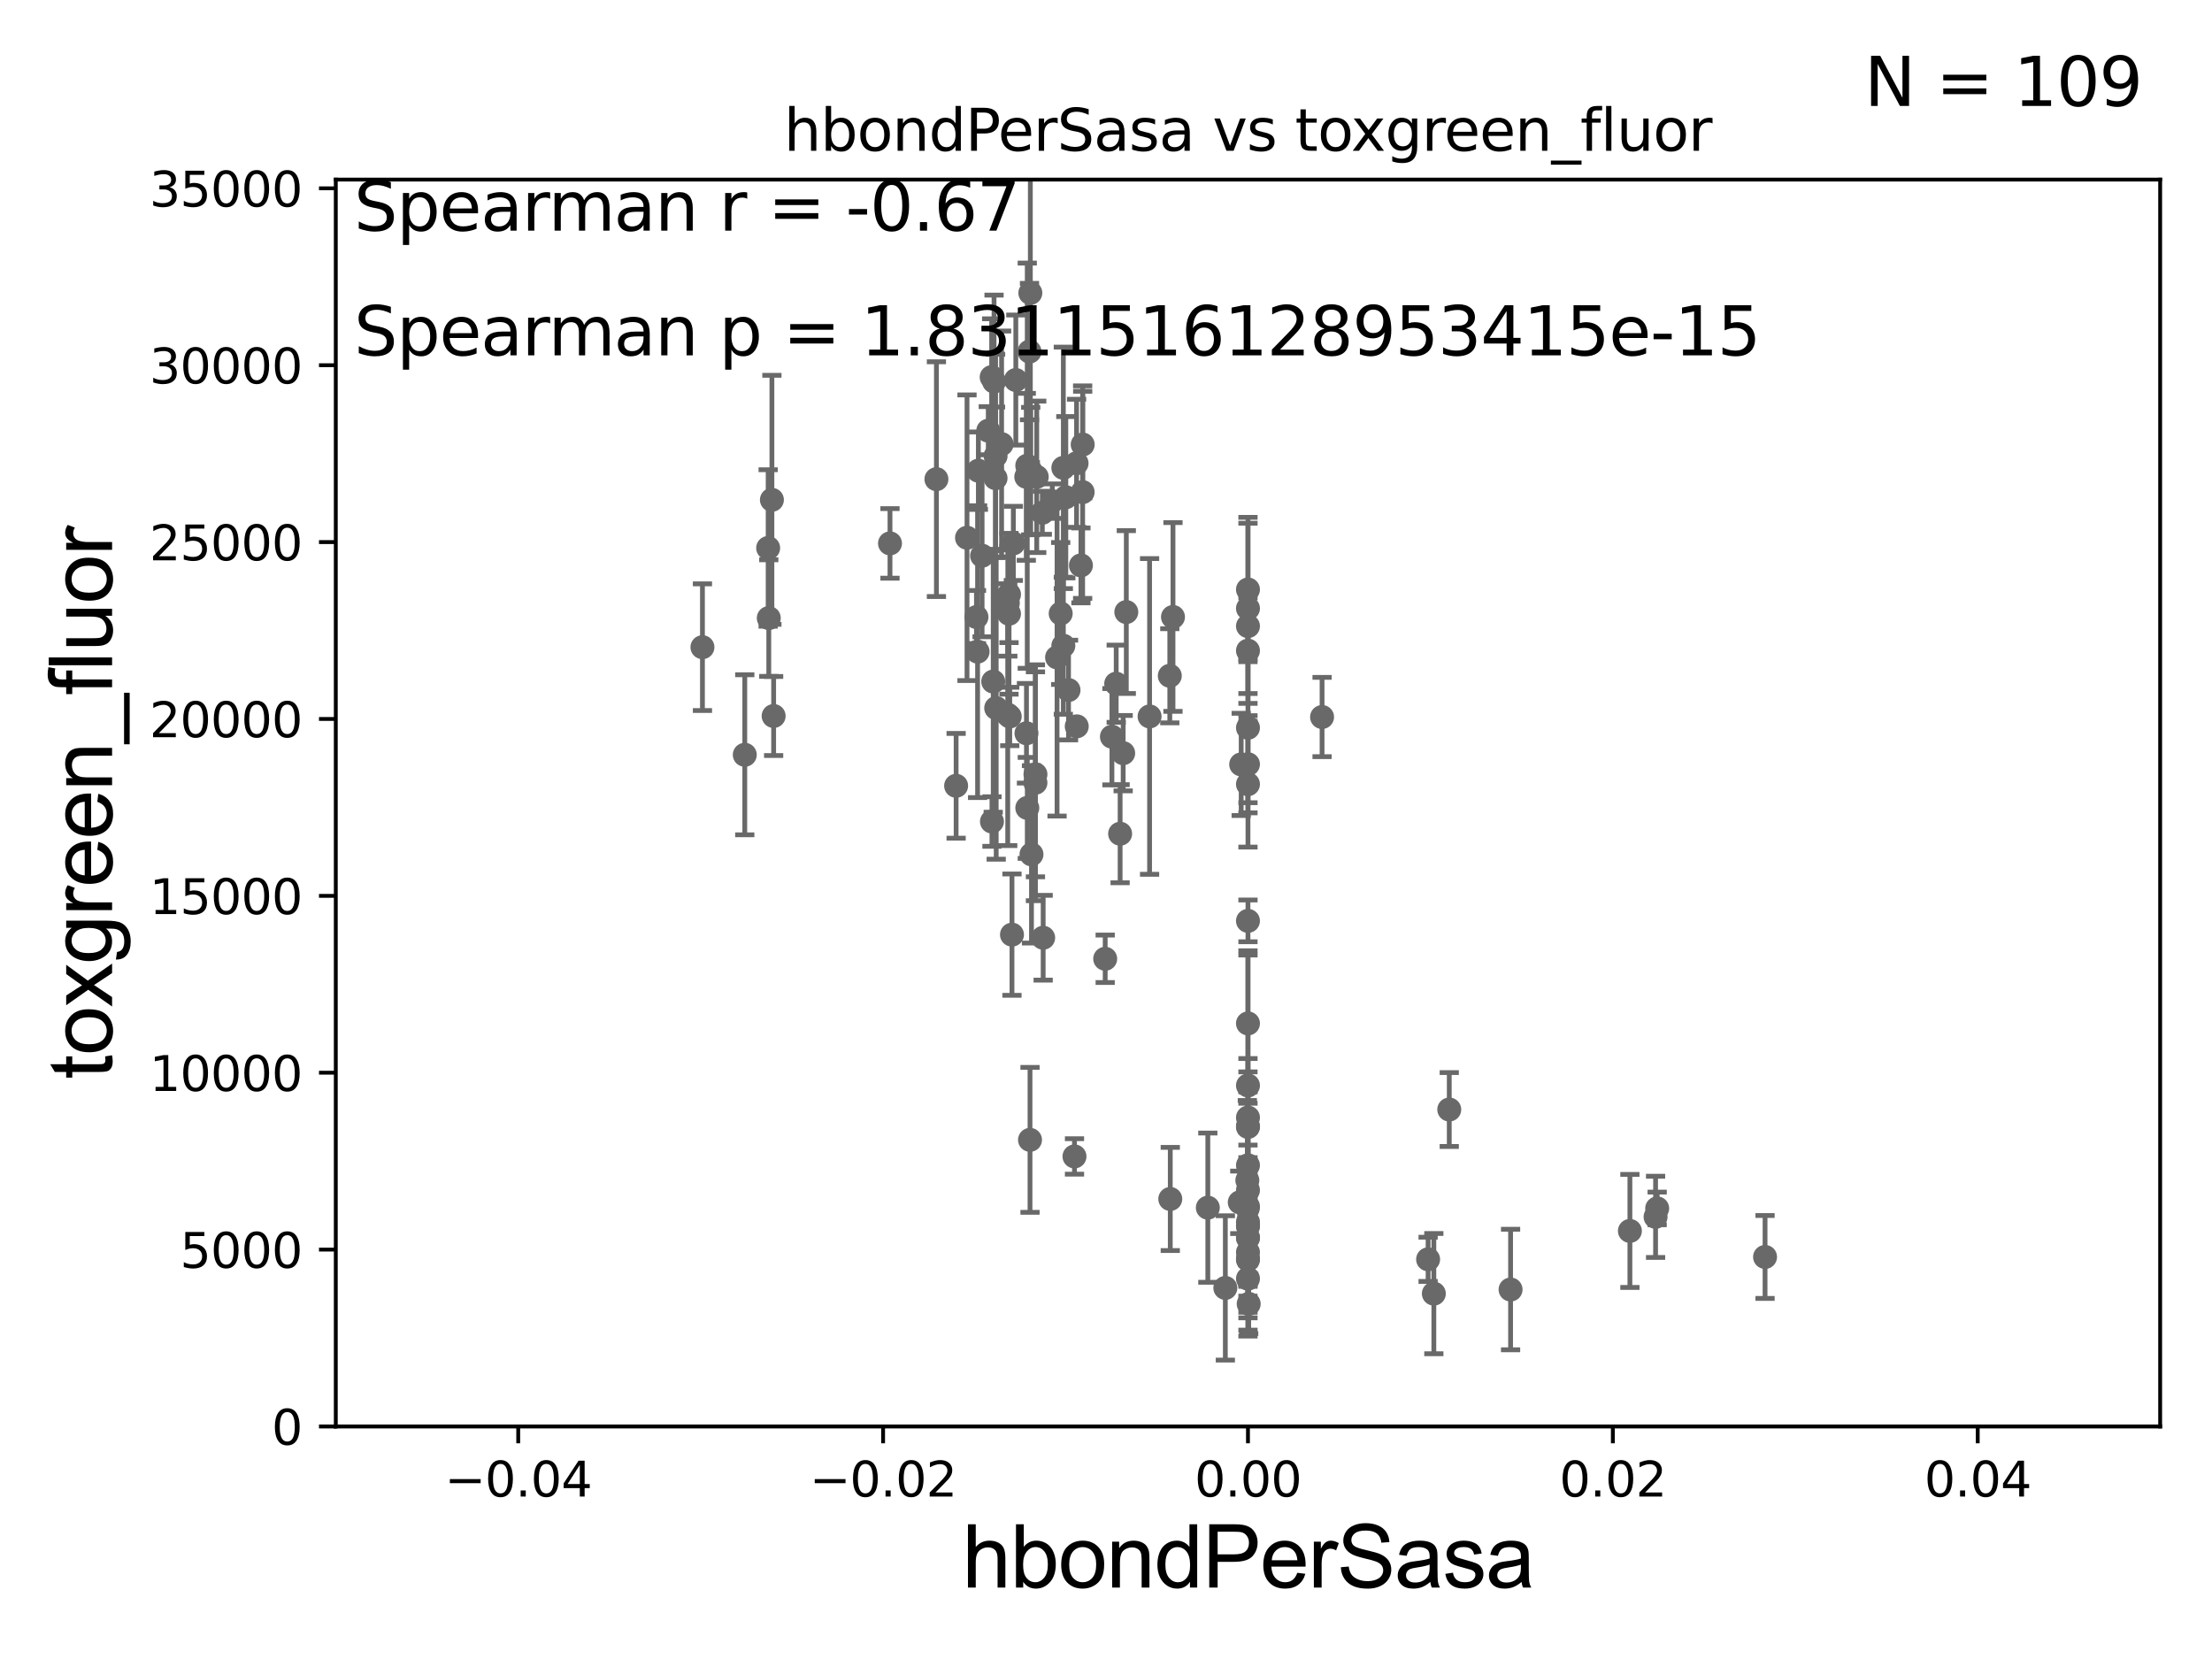 <?xml version="1.0" encoding="utf-8" standalone="no"?>
<!DOCTYPE svg PUBLIC "-//W3C//DTD SVG 1.1//EN"
  "http://www.w3.org/Graphics/SVG/1.1/DTD/svg11.dtd">
<svg xmlns:xlink="http://www.w3.org/1999/xlink" width="460.8pt" height="345.6pt" viewBox="0 0 460.8 345.6" xmlns="http://www.w3.org/2000/svg" version="1.1">
 <defs>
  <style type="text/css">*{stroke-linejoin: round; stroke-linecap: butt}</style>
 </defs>
 <g id="figure_1">
  <g id="patch_1">
   <path d="M 0 345.6 
L 460.8 345.6 
L 460.8 0 
L 0 0 
z
" style="fill: #ffffff"/>
  </g>
  <g id="axes_1">
   <g id="patch_2">
    <path d="M 69.95 297.16 
L 450 297.16 
L 450 37.411 
L 69.95 37.411 
z
" style="fill: #ffffff"/>
   </g>
   <g id="PathCollection_1">
    <defs>
     <path id="m998e898f4f" d="M 0 1.118 
C 0.297 1.118 0.581 1 0.791 0.791 
C 1 0.581 1.118 0.297 1.118 0 
C 1.118 -0.297 1 -0.581 0.791 -0.791 
C 0.581 -1 0.297 -1.118 0 -1.118 
C -0.297 -1.118 -0.581 -1 -0.791 -0.791 
C -1 -0.581 -1.118 -0.297 -1.118 0 
C -1.118 0.297 -1 0.581 -0.791 0.791 
C -0.581 1 -0.297 1.118 0 1.118 
z
" style="stroke: #696969"/>
    </defs>
    <g clip-path="url(#p8982b23a2a)">
     <use xlink:href="#m998e898f4f" x="211.1" y="113.199" style="fill: #696969; stroke: #696969"/>
     <use xlink:href="#m998e898f4f" x="297.5" y="262.34" style="fill: #696969; stroke: #696969"/>
     <use xlink:href="#m998e898f4f" x="298.696" y="269.485" style="fill: #696969; stroke: #696969"/>
     <use xlink:href="#m998e898f4f" x="259.975" y="130.437" style="fill: #696969; stroke: #696969"/>
     <use xlink:href="#m998e898f4f" x="345.219" y="251.735" style="fill: #696969; stroke: #696969"/>
     <use xlink:href="#m998e898f4f" x="234.63" y="127.504" style="fill: #696969; stroke: #696969"/>
     <use xlink:href="#m998e898f4f" x="259.975" y="255.289" style="fill: #696969; stroke: #696969"/>
     <use xlink:href="#m998e898f4f" x="222.031" y="103.583" style="fill: #696969; stroke: #696969"/>
     <use xlink:href="#m998e898f4f" x="259.975" y="266.37" style="fill: #696969; stroke: #696969"/>
     <use xlink:href="#m998e898f4f" x="217.31" y="195.348" style="fill: #696969; stroke: #696969"/>
     <use xlink:href="#m998e898f4f" x="259.975" y="151.608" style="fill: #696969; stroke: #696969"/>
     <use xlink:href="#m998e898f4f" x="259.919" y="251.749" style="fill: #696969; stroke: #696969"/>
     <use xlink:href="#m998e898f4f" x="259.975" y="262.429" style="fill: #696969; stroke: #696969"/>
     <use xlink:href="#m998e898f4f" x="223.836" y="240.906" style="fill: #696969; stroke: #696969"/>
     <use xlink:href="#m998e898f4f" x="259.975" y="213.2" style="fill: #696969; stroke: #696969"/>
     <use xlink:href="#m998e898f4f" x="259.975" y="255.483" style="fill: #696969; stroke: #696969"/>
     <use xlink:href="#m998e898f4f" x="301.907" y="231.135" style="fill: #696969; stroke: #696969"/>
     <use xlink:href="#m998e898f4f" x="233.341" y="173.68" style="fill: #696969; stroke: #696969"/>
     <use xlink:href="#m998e898f4f" x="244.354" y="128.528" style="fill: #696969; stroke: #696969"/>
     <use xlink:href="#m998e898f4f" x="203.812" y="98.055" style="fill: #696969; stroke: #696969"/>
     <use xlink:href="#m998e898f4f" x="231.635" y="153.471" style="fill: #696969; stroke: #696969"/>
     <use xlink:href="#m998e898f4f" x="215.703" y="161.305" style="fill: #696969; stroke: #696969"/>
     <use xlink:href="#m998e898f4f" x="233.977" y="156.897" style="fill: #696969; stroke: #696969"/>
     <use xlink:href="#m998e898f4f" x="239.479" y="149.245" style="fill: #696969; stroke: #696969"/>
     <use xlink:href="#m998e898f4f" x="259.975" y="191.835" style="fill: #696969; stroke: #696969"/>
     <use xlink:href="#m998e898f4f" x="259.975" y="262.218" style="fill: #696969; stroke: #696969"/>
     <use xlink:href="#m998e898f4f" x="243.691" y="140.78" style="fill: #696969; stroke: #696969"/>
     <use xlink:href="#m998e898f4f" x="243.79" y="249.767" style="fill: #696969; stroke: #696969"/>
     <use xlink:href="#m998e898f4f" x="258.562" y="159.24" style="fill: #696969; stroke: #696969"/>
     <use xlink:href="#m998e898f4f" x="259.975" y="251.326" style="fill: #696969; stroke: #696969"/>
     <use xlink:href="#m998e898f4f" x="259.975" y="126.741" style="fill: #696969; stroke: #696969"/>
     <use xlink:href="#m998e898f4f" x="259.975" y="226.124" style="fill: #696969; stroke: #696969"/>
     <use xlink:href="#m998e898f4f" x="259.975" y="122.805" style="fill: #696969; stroke: #696969"/>
     <use xlink:href="#m998e898f4f" x="259.975" y="163.363" style="fill: #696969; stroke: #696969"/>
     <use xlink:href="#m998e898f4f" x="259.975" y="257.813" style="fill: #696969; stroke: #696969"/>
     <use xlink:href="#m998e898f4f" x="259.975" y="234.626" style="fill: #696969; stroke: #696969"/>
     <use xlink:href="#m998e898f4f" x="259.975" y="254.562" style="fill: #696969; stroke: #696969"/>
     <use xlink:href="#m998e898f4f" x="259.975" y="234.765" style="fill: #696969; stroke: #696969"/>
     <use xlink:href="#m998e898f4f" x="367.693" y="261.846" style="fill: #696969; stroke: #696969"/>
     <use xlink:href="#m998e898f4f" x="214.57" y="237.453" style="fill: #696969; stroke: #696969"/>
     <use xlink:href="#m998e898f4f" x="344.887" y="253.493" style="fill: #696969; stroke: #696969"/>
     <use xlink:href="#m998e898f4f" x="259.975" y="242.756" style="fill: #696969; stroke: #696969"/>
     <use xlink:href="#m998e898f4f" x="255.26" y="268.298" style="fill: #696969; stroke: #696969"/>
     <use xlink:href="#m998e898f4f" x="259.975" y="257.871" style="fill: #696969; stroke: #696969"/>
     <use xlink:href="#m998e898f4f" x="339.538" y="256.425" style="fill: #696969; stroke: #696969"/>
     <use xlink:href="#m998e898f4f" x="259.975" y="247.946" style="fill: #696969; stroke: #696969"/>
     <use xlink:href="#m998e898f4f" x="259.975" y="260.876" style="fill: #696969; stroke: #696969"/>
     <use xlink:href="#m998e898f4f" x="259.975" y="232.809" style="fill: #696969; stroke: #696969"/>
     <use xlink:href="#m998e898f4f" x="259.975" y="159.204" style="fill: #696969; stroke: #696969"/>
     <use xlink:href="#m998e898f4f" x="259.843" y="245.88" style="fill: #696969; stroke: #696969"/>
     <use xlink:href="#m998e898f4f" x="251.613" y="251.58" style="fill: #696969; stroke: #696969"/>
     <use xlink:href="#m998e898f4f" x="260.127" y="271.623" style="fill: #696969; stroke: #696969"/>
     <use xlink:href="#m998e898f4f" x="314.681" y="268.632" style="fill: #696969; stroke: #696969"/>
     <use xlink:href="#m998e898f4f" x="258.267" y="250.466" style="fill: #696969; stroke: #696969"/>
     <use xlink:href="#m998e898f4f" x="206.642" y="171.144" style="fill: #696969; stroke: #696969"/>
     <use xlink:href="#m998e898f4f" x="214.877" y="177.98" style="fill: #696969; stroke: #696969"/>
     <use xlink:href="#m998e898f4f" x="214.639" y="61.025" style="fill: #696969; stroke: #696969"/>
     <use xlink:href="#m998e898f4f" x="210.197" y="123.829" style="fill: #696969; stroke: #696969"/>
     <use xlink:href="#m998e898f4f" x="203.65" y="135.749" style="fill: #696969; stroke: #696969"/>
     <use xlink:href="#m998e898f4f" x="201.446" y="112.022" style="fill: #696969; stroke: #696969"/>
     <use xlink:href="#m998e898f4f" x="210.189" y="127.858" style="fill: #696969; stroke: #696969"/>
     <use xlink:href="#m998e898f4f" x="160.802" y="104.123" style="fill: #696969; stroke: #696969"/>
     <use xlink:href="#m998e898f4f" x="215.971" y="99.335" style="fill: #696969; stroke: #696969"/>
     <use xlink:href="#m998e898f4f" x="160.021" y="114.153" style="fill: #696969; stroke: #696969"/>
     <use xlink:href="#m998e898f4f" x="207.077" y="79.485" style="fill: #696969; stroke: #696969"/>
     <use xlink:href="#m998e898f4f" x="213.792" y="99.328" style="fill: #696969; stroke: #696969"/>
     <use xlink:href="#m998e898f4f" x="206.906" y="141.982" style="fill: #696969; stroke: #696969"/>
     <use xlink:href="#m998e898f4f" x="204.587" y="115.767" style="fill: #696969; stroke: #696969"/>
     <use xlink:href="#m998e898f4f" x="161.163" y="149.157" style="fill: #696969; stroke: #696969"/>
     <use xlink:href="#m998e898f4f" x="155.151" y="157.235" style="fill: #696969; stroke: #696969"/>
     <use xlink:href="#m998e898f4f" x="214.462" y="73.236" style="fill: #696969; stroke: #696969"/>
     <use xlink:href="#m998e898f4f" x="207.391" y="99.614" style="fill: #696969; stroke: #696969"/>
     <use xlink:href="#m998e898f4f" x="211.614" y="79.167" style="fill: #696969; stroke: #696969"/>
     <use xlink:href="#m998e898f4f" x="160.151" y="128.754" style="fill: #696969; stroke: #696969"/>
     <use xlink:href="#m998e898f4f" x="185.401" y="113.2" style="fill: #696969; stroke: #696969"/>
     <use xlink:href="#m998e898f4f" x="207.401" y="94.978" style="fill: #696969; stroke: #696969"/>
     <use xlink:href="#m998e898f4f" x="221.512" y="134.52" style="fill: #696969; stroke: #696969"/>
     <use xlink:href="#m998e898f4f" x="195.073" y="99.816" style="fill: #696969; stroke: #696969"/>
     <use xlink:href="#m998e898f4f" x="220.205" y="136.951" style="fill: #696969; stroke: #696969"/>
     <use xlink:href="#m998e898f4f" x="214.005" y="168.304" style="fill: #696969; stroke: #696969"/>
     <use xlink:href="#m998e898f4f" x="214.717" y="98.139" style="fill: #696969; stroke: #696969"/>
     <use xlink:href="#m998e898f4f" x="210.348" y="149.256" style="fill: #696969; stroke: #696969"/>
     <use xlink:href="#m998e898f4f" x="210.814" y="194.704" style="fill: #696969; stroke: #696969"/>
     <use xlink:href="#m998e898f4f" x="219.206" y="104.399" style="fill: #696969; stroke: #696969"/>
     <use xlink:href="#m998e898f4f" x="213.997" y="97.008" style="fill: #696969; stroke: #696969"/>
     <use xlink:href="#m998e898f4f" x="225.546" y="92.606" style="fill: #696969; stroke: #696969"/>
     <use xlink:href="#m998e898f4f" x="259.975" y="135.545" style="fill: #696969; stroke: #696969"/>
     <use xlink:href="#m998e898f4f" x="146.332" y="134.821" style="fill: #696969; stroke: #696969"/>
     <use xlink:href="#m998e898f4f" x="203.415" y="128.542" style="fill: #696969; stroke: #696969"/>
     <use xlink:href="#m998e898f4f" x="222.594" y="143.749" style="fill: #696969; stroke: #696969"/>
     <use xlink:href="#m998e898f4f" x="232.524" y="142.429" style="fill: #696969; stroke: #696969"/>
     <use xlink:href="#m998e898f4f" x="205.876" y="89.723" style="fill: #696969; stroke: #696969"/>
     <use xlink:href="#m998e898f4f" x="199.178" y="163.697" style="fill: #696969; stroke: #696969"/>
     <use xlink:href="#m998e898f4f" x="224.307" y="151.31" style="fill: #696969; stroke: #696969"/>
     <use xlink:href="#m998e898f4f" x="207.527" y="147.5" style="fill: #696969; stroke: #696969"/>
     <use xlink:href="#m998e898f4f" x="224.269" y="96.508" style="fill: #696969; stroke: #696969"/>
     <use xlink:href="#m998e898f4f" x="225.534" y="102.518" style="fill: #696969; stroke: #696969"/>
     <use xlink:href="#m998e898f4f" x="208.651" y="92.52" style="fill: #696969; stroke: #696969"/>
     <use xlink:href="#m998e898f4f" x="230.231" y="199.731" style="fill: #696969; stroke: #696969"/>
     <use xlink:href="#m998e898f4f" x="213.832" y="152.757" style="fill: #696969; stroke: #696969"/>
     <use xlink:href="#m998e898f4f" x="209.929" y="148.879" style="fill: #696969; stroke: #696969"/>
     <use xlink:href="#m998e898f4f" x="206.582" y="78.559" style="fill: #696969; stroke: #696969"/>
     <use xlink:href="#m998e898f4f" x="220.963" y="127.804" style="fill: #696969; stroke: #696969"/>
     <use xlink:href="#m998e898f4f" x="217.134" y="106.821" style="fill: #696969; stroke: #696969"/>
     <use xlink:href="#m998e898f4f" x="225.18" y="117.781" style="fill: #696969; stroke: #696969"/>
     <use xlink:href="#m998e898f4f" x="215.702" y="163.062" style="fill: #696969; stroke: #696969"/>
     <use xlink:href="#m998e898f4f" x="221.513" y="97.461" style="fill: #696969; stroke: #696969"/>
     <use xlink:href="#m998e898f4f" x="209.95" y="125.617" style="fill: #696969; stroke: #696969"/>
     <use xlink:href="#m998e898f4f" x="275.411" y="149.367" style="fill: #696969; stroke: #696969"/>
    </g>
   </g>
   <g id="matplotlib.axis_1">
    <g id="xtick_1">
     <g id="line2d_1">
      <defs>
       <path id="m15812d437e" d="M 0 0 
L 0 3.5 
" style="stroke: #000000; stroke-width: 0.8"/>
      </defs>
      <g>
       <use xlink:href="#m15812d437e" x="107.955" y="297.16" style="stroke: #000000; stroke-width: 0.8"/>
      </g>
     </g>
     <g id="text_1">
      <!-- −0.04 -->
      <g transform="translate(92.632 311.758)scale(0.1 -0.1)">
       <defs>
        <path id="DejaVuSans-2212" d="M 678 2272 
L 4684 2272 
L 4684 1741 
L 678 1741 
L 678 2272 
z
" transform="scale(0.016)"/>
        <path id="DejaVuSans-30" d="M 2034 4250 
Q 1547 4250 1301 3770 
Q 1056 3291 1056 2328 
Q 1056 1369 1301 889 
Q 1547 409 2034 409 
Q 2525 409 2770 889 
Q 3016 1369 3016 2328 
Q 3016 3291 2770 3770 
Q 2525 4250 2034 4250 
z
M 2034 4750 
Q 2819 4750 3233 4129 
Q 3647 3509 3647 2328 
Q 3647 1150 3233 529 
Q 2819 -91 2034 -91 
Q 1250 -91 836 529 
Q 422 1150 422 2328 
Q 422 3509 836 4129 
Q 1250 4750 2034 4750 
z
" transform="scale(0.016)"/>
        <path id="DejaVuSans-2e" d="M 684 794 
L 1344 794 
L 1344 0 
L 684 0 
L 684 794 
z
" transform="scale(0.016)"/>
        <path id="DejaVuSans-34" d="M 2419 4116 
L 825 1625 
L 2419 1625 
L 2419 4116 
z
M 2253 4666 
L 3047 4666 
L 3047 1625 
L 3713 1625 
L 3713 1100 
L 3047 1100 
L 3047 0 
L 2419 0 
L 2419 1100 
L 313 1100 
L 313 1709 
L 2253 4666 
z
" transform="scale(0.016)"/>
       </defs>
       <use xlink:href="#DejaVuSans-2212"/>
       <use xlink:href="#DejaVuSans-30" x="83.789"/>
       <use xlink:href="#DejaVuSans-2e" x="147.412"/>
       <use xlink:href="#DejaVuSans-30" x="179.199"/>
       <use xlink:href="#DejaVuSans-34" x="242.822"/>
      </g>
     </g>
    </g>
    <g id="xtick_2">
     <g id="line2d_2">
      <g>
       <use xlink:href="#m15812d437e" x="183.965" y="297.16" style="stroke: #000000; stroke-width: 0.8"/>
      </g>
     </g>
     <g id="text_2">
      <!-- −0.02 -->
      <g transform="translate(168.642 311.758)scale(0.1 -0.1)">
       <defs>
        <path id="DejaVuSans-32" d="M 1228 531 
L 3431 531 
L 3431 0 
L 469 0 
L 469 531 
Q 828 903 1448 1529 
Q 2069 2156 2228 2338 
Q 2531 2678 2651 2914 
Q 2772 3150 2772 3378 
Q 2772 3750 2511 3984 
Q 2250 4219 1831 4219 
Q 1534 4219 1204 4116 
Q 875 4013 500 3803 
L 500 4441 
Q 881 4594 1212 4672 
Q 1544 4750 1819 4750 
Q 2544 4750 2975 4387 
Q 3406 4025 3406 3419 
Q 3406 3131 3298 2873 
Q 3191 2616 2906 2266 
Q 2828 2175 2409 1742 
Q 1991 1309 1228 531 
z
" transform="scale(0.016)"/>
       </defs>
       <use xlink:href="#DejaVuSans-2212"/>
       <use xlink:href="#DejaVuSans-30" x="83.789"/>
       <use xlink:href="#DejaVuSans-2e" x="147.412"/>
       <use xlink:href="#DejaVuSans-30" x="179.199"/>
       <use xlink:href="#DejaVuSans-32" x="242.822"/>
      </g>
     </g>
    </g>
    <g id="xtick_3">
     <g id="line2d_3">
      <g>
       <use xlink:href="#m15812d437e" x="259.975" y="297.16" style="stroke: #000000; stroke-width: 0.8"/>
      </g>
     </g>
     <g id="text_3">
      <!-- 0.00 -->
      <g transform="translate(248.842 311.758)scale(0.1 -0.1)">
       <use xlink:href="#DejaVuSans-30"/>
       <use xlink:href="#DejaVuSans-2e" x="63.623"/>
       <use xlink:href="#DejaVuSans-30" x="95.41"/>
       <use xlink:href="#DejaVuSans-30" x="159.033"/>
      </g>
     </g>
    </g>
    <g id="xtick_4">
     <g id="line2d_4">
      <g>
       <use xlink:href="#m15812d437e" x="335.985" y="297.16" style="stroke: #000000; stroke-width: 0.8"/>
      </g>
     </g>
     <g id="text_4">
      <!-- 0.02 -->
      <g transform="translate(324.852 311.758)scale(0.1 -0.1)">
       <use xlink:href="#DejaVuSans-30"/>
       <use xlink:href="#DejaVuSans-2e" x="63.623"/>
       <use xlink:href="#DejaVuSans-30" x="95.41"/>
       <use xlink:href="#DejaVuSans-32" x="159.033"/>
      </g>
     </g>
    </g>
    <g id="xtick_5">
     <g id="line2d_5">
      <g>
       <use xlink:href="#m15812d437e" x="411.995" y="297.16" style="stroke: #000000; stroke-width: 0.8"/>
      </g>
     </g>
     <g id="text_5">
      <!-- 0.04 -->
      <g transform="translate(400.862 311.758)scale(0.1 -0.1)">
       <use xlink:href="#DejaVuSans-30"/>
       <use xlink:href="#DejaVuSans-2e" x="63.623"/>
       <use xlink:href="#DejaVuSans-30" x="95.41"/>
       <use xlink:href="#DejaVuSans-34" x="159.033"/>
      </g>
     </g>
    </g>
    <g id="text_6">
     <!-- hbondPerSasa -->
     <g transform="translate(200.433 330.722)scale(0.18 -0.18)">
      <defs>
       <path id="ArialMT-68" d="M 422 0 
L 422 4581 
L 984 4581 
L 984 2938 
Q 1378 3394 1978 3394 
Q 2347 3394 2619 3248 
Q 2891 3103 3008 2847 
Q 3125 2591 3125 2103 
L 3125 0 
L 2563 0 
L 2563 2103 
Q 2563 2525 2380 2717 
Q 2197 2909 1863 2909 
Q 1613 2909 1392 2779 
Q 1172 2650 1078 2428 
Q 984 2206 984 1816 
L 984 0 
L 422 0 
z
" transform="scale(0.016)"/>
       <path id="ArialMT-62" d="M 941 0 
L 419 0 
L 419 4581 
L 981 4581 
L 981 2947 
Q 1338 3394 1891 3394 
Q 2197 3394 2470 3270 
Q 2744 3147 2920 2923 
Q 3097 2700 3197 2384 
Q 3297 2069 3297 1709 
Q 3297 856 2875 390 
Q 2453 -75 1863 -75 
Q 1275 -75 941 416 
L 941 0 
z
M 934 1684 
Q 934 1088 1097 822 
Q 1363 388 1816 388 
Q 2184 388 2453 708 
Q 2722 1028 2722 1663 
Q 2722 2313 2464 2622 
Q 2206 2931 1841 2931 
Q 1472 2931 1203 2611 
Q 934 2291 934 1684 
z
" transform="scale(0.016)"/>
       <path id="ArialMT-6f" d="M 213 1659 
Q 213 2581 725 3025 
Q 1153 3394 1769 3394 
Q 2453 3394 2887 2945 
Q 3322 2497 3322 1706 
Q 3322 1066 3130 698 
Q 2938 331 2570 128 
Q 2203 -75 1769 -75 
Q 1072 -75 642 372 
Q 213 819 213 1659 
z
M 791 1659 
Q 791 1022 1069 705 
Q 1347 388 1769 388 
Q 2188 388 2466 706 
Q 2744 1025 2744 1678 
Q 2744 2294 2464 2611 
Q 2184 2928 1769 2928 
Q 1347 2928 1069 2612 
Q 791 2297 791 1659 
z
" transform="scale(0.016)"/>
       <path id="ArialMT-6e" d="M 422 0 
L 422 3319 
L 928 3319 
L 928 2847 
Q 1294 3394 1984 3394 
Q 2284 3394 2536 3286 
Q 2788 3178 2913 3003 
Q 3038 2828 3088 2588 
Q 3119 2431 3119 2041 
L 3119 0 
L 2556 0 
L 2556 2019 
Q 2556 2363 2490 2533 
Q 2425 2703 2258 2804 
Q 2091 2906 1866 2906 
Q 1506 2906 1245 2678 
Q 984 2450 984 1813 
L 984 0 
L 422 0 
z
" transform="scale(0.016)"/>
       <path id="ArialMT-64" d="M 2575 0 
L 2575 419 
Q 2259 -75 1647 -75 
Q 1250 -75 917 144 
Q 584 363 401 755 
Q 219 1147 219 1656 
Q 219 2153 384 2558 
Q 550 2963 881 3178 
Q 1213 3394 1622 3394 
Q 1922 3394 2156 3267 
Q 2391 3141 2538 2938 
L 2538 4581 
L 3097 4581 
L 3097 0 
L 2575 0 
z
M 797 1656 
Q 797 1019 1065 703 
Q 1334 388 1700 388 
Q 2069 388 2326 689 
Q 2584 991 2584 1609 
Q 2584 2291 2321 2609 
Q 2059 2928 1675 2928 
Q 1300 2928 1048 2622 
Q 797 2316 797 1656 
z
" transform="scale(0.016)"/>
       <path id="ArialMT-50" d="M 494 0 
L 494 4581 
L 2222 4581 
Q 2678 4581 2919 4538 
Q 3256 4481 3484 4323 
Q 3713 4166 3852 3881 
Q 3991 3597 3991 3256 
Q 3991 2672 3619 2267 
Q 3247 1863 2275 1863 
L 1100 1863 
L 1100 0 
L 494 0 
z
M 1100 2403 
L 2284 2403 
Q 2872 2403 3119 2622 
Q 3366 2841 3366 3238 
Q 3366 3525 3220 3729 
Q 3075 3934 2838 4000 
Q 2684 4041 2272 4041 
L 1100 4041 
L 1100 2403 
z
" transform="scale(0.016)"/>
       <path id="ArialMT-65" d="M 2694 1069 
L 3275 997 
Q 3138 488 2766 206 
Q 2394 -75 1816 -75 
Q 1088 -75 661 373 
Q 234 822 234 1631 
Q 234 2469 665 2931 
Q 1097 3394 1784 3394 
Q 2450 3394 2872 2941 
Q 3294 2488 3294 1666 
Q 3294 1616 3291 1516 
L 816 1516 
Q 847 969 1125 678 
Q 1403 388 1819 388 
Q 2128 388 2347 550 
Q 2566 713 2694 1069 
z
M 847 1978 
L 2700 1978 
Q 2663 2397 2488 2606 
Q 2219 2931 1791 2931 
Q 1403 2931 1139 2672 
Q 875 2413 847 1978 
z
" transform="scale(0.016)"/>
       <path id="ArialMT-72" d="M 416 0 
L 416 3319 
L 922 3319 
L 922 2816 
Q 1116 3169 1280 3281 
Q 1444 3394 1641 3394 
Q 1925 3394 2219 3213 
L 2025 2691 
Q 1819 2813 1613 2813 
Q 1428 2813 1281 2702 
Q 1134 2591 1072 2394 
Q 978 2094 978 1738 
L 978 0 
L 416 0 
z
" transform="scale(0.016)"/>
       <path id="ArialMT-53" d="M 288 1472 
L 859 1522 
Q 900 1178 1048 958 
Q 1197 738 1509 602 
Q 1822 466 2213 466 
Q 2559 466 2825 569 
Q 3091 672 3220 851 
Q 3350 1031 3350 1244 
Q 3350 1459 3225 1620 
Q 3100 1781 2813 1891 
Q 2628 1963 1997 2114 
Q 1366 2266 1113 2400 
Q 784 2572 623 2826 
Q 463 3081 463 3397 
Q 463 3744 659 4045 
Q 856 4347 1234 4503 
Q 1613 4659 2075 4659 
Q 2584 4659 2973 4495 
Q 3363 4331 3572 4012 
Q 3781 3694 3797 3291 
L 3216 3247 
Q 3169 3681 2898 3903 
Q 2628 4125 2100 4125 
Q 1550 4125 1298 3923 
Q 1047 3722 1047 3438 
Q 1047 3191 1225 3031 
Q 1400 2872 2139 2705 
Q 2878 2538 3153 2413 
Q 3553 2228 3743 1945 
Q 3934 1663 3934 1294 
Q 3934 928 3725 604 
Q 3516 281 3123 101 
Q 2731 -78 2241 -78 
Q 1619 -78 1198 103 
Q 778 284 539 648 
Q 300 1013 288 1472 
z
" transform="scale(0.016)"/>
       <path id="ArialMT-61" d="M 2588 409 
Q 2275 144 1986 34 
Q 1697 -75 1366 -75 
Q 819 -75 525 192 
Q 231 459 231 875 
Q 231 1119 342 1320 
Q 453 1522 633 1644 
Q 813 1766 1038 1828 
Q 1203 1872 1538 1913 
Q 2219 1994 2541 2106 
Q 2544 2222 2544 2253 
Q 2544 2597 2384 2738 
Q 2169 2928 1744 2928 
Q 1347 2928 1158 2789 
Q 969 2650 878 2297 
L 328 2372 
Q 403 2725 575 2942 
Q 747 3159 1072 3276 
Q 1397 3394 1825 3394 
Q 2250 3394 2515 3294 
Q 2781 3194 2906 3042 
Q 3031 2891 3081 2659 
Q 3109 2516 3109 2141 
L 3109 1391 
Q 3109 606 3145 398 
Q 3181 191 3288 0 
L 2700 0 
Q 2613 175 2588 409 
z
M 2541 1666 
Q 2234 1541 1622 1453 
Q 1275 1403 1131 1340 
Q 988 1278 909 1158 
Q 831 1038 831 891 
Q 831 666 1001 516 
Q 1172 366 1500 366 
Q 1825 366 2078 508 
Q 2331 650 2450 897 
Q 2541 1088 2541 1459 
L 2541 1666 
z
" transform="scale(0.016)"/>
       <path id="ArialMT-73" d="M 197 991 
L 753 1078 
Q 800 744 1014 566 
Q 1228 388 1613 388 
Q 2000 388 2187 545 
Q 2375 703 2375 916 
Q 2375 1106 2209 1216 
Q 2094 1291 1634 1406 
Q 1016 1563 777 1677 
Q 538 1791 414 1992 
Q 291 2194 291 2438 
Q 291 2659 392 2848 
Q 494 3038 669 3163 
Q 800 3259 1026 3326 
Q 1253 3394 1513 3394 
Q 1903 3394 2198 3281 
Q 2494 3169 2634 2976 
Q 2775 2784 2828 2463 
L 2278 2388 
Q 2241 2644 2061 2787 
Q 1881 2931 1553 2931 
Q 1166 2931 1000 2803 
Q 834 2675 834 2503 
Q 834 2394 903 2306 
Q 972 2216 1119 2156 
Q 1203 2125 1616 2013 
Q 2213 1853 2448 1751 
Q 2684 1650 2818 1456 
Q 2953 1263 2953 975 
Q 2953 694 2789 445 
Q 2625 197 2315 61 
Q 2006 -75 1616 -75 
Q 969 -75 630 194 
Q 291 463 197 991 
z
" transform="scale(0.016)"/>
      </defs>
      <use xlink:href="#ArialMT-68"/>
      <use xlink:href="#ArialMT-62" x="55.615"/>
      <use xlink:href="#ArialMT-6f" x="111.23"/>
      <use xlink:href="#ArialMT-6e" x="166.846"/>
      <use xlink:href="#ArialMT-64" x="222.461"/>
      <use xlink:href="#ArialMT-50" x="278.076"/>
      <use xlink:href="#ArialMT-65" x="344.775"/>
      <use xlink:href="#ArialMT-72" x="400.391"/>
      <use xlink:href="#ArialMT-53" x="433.691"/>
      <use xlink:href="#ArialMT-61" x="500.391"/>
      <use xlink:href="#ArialMT-73" x="556.006"/>
      <use xlink:href="#ArialMT-61" x="606.006"/>
     </g>
    </g>
   </g>
   <g id="matplotlib.axis_2">
    <g id="ytick_1">
     <g id="line2d_6">
      <defs>
       <path id="mb784b72a37" d="M 0 0 
L -3.5 0 
" style="stroke: #000000; stroke-width: 0.8"/>
      </defs>
      <g>
       <use xlink:href="#mb784b72a37" x="69.95" y="297.16" style="stroke: #000000; stroke-width: 0.8"/>
      </g>
     </g>
     <g id="text_7">
      <!-- 0 -->
      <g transform="translate(56.587 300.959)scale(0.1 -0.1)">
       <use xlink:href="#DejaVuSans-30"/>
      </g>
     </g>
    </g>
    <g id="ytick_2">
     <g id="line2d_7">
      <g>
       <use xlink:href="#mb784b72a37" x="69.95" y="260.313" style="stroke: #000000; stroke-width: 0.8"/>
      </g>
     </g>
     <g id="text_8">
      <!-- 5000 -->
      <g transform="translate(37.5 264.112)scale(0.1 -0.1)">
       <defs>
        <path id="DejaVuSans-35" d="M 691 4666 
L 3169 4666 
L 3169 4134 
L 1269 4134 
L 1269 2991 
Q 1406 3038 1543 3061 
Q 1681 3084 1819 3084 
Q 2600 3084 3056 2656 
Q 3513 2228 3513 1497 
Q 3513 744 3044 326 
Q 2575 -91 1722 -91 
Q 1428 -91 1123 -41 
Q 819 9 494 109 
L 494 744 
Q 775 591 1075 516 
Q 1375 441 1709 441 
Q 2250 441 2565 725 
Q 2881 1009 2881 1497 
Q 2881 1984 2565 2268 
Q 2250 2553 1709 2553 
Q 1456 2553 1204 2497 
Q 953 2441 691 2322 
L 691 4666 
z
" transform="scale(0.016)"/>
       </defs>
       <use xlink:href="#DejaVuSans-35"/>
       <use xlink:href="#DejaVuSans-30" x="63.623"/>
       <use xlink:href="#DejaVuSans-30" x="127.246"/>
       <use xlink:href="#DejaVuSans-30" x="190.869"/>
      </g>
     </g>
    </g>
    <g id="ytick_3">
     <g id="line2d_8">
      <g>
       <use xlink:href="#mb784b72a37" x="69.95" y="223.467" style="stroke: #000000; stroke-width: 0.8"/>
      </g>
     </g>
     <g id="text_9">
      <!-- 10000 -->
      <g transform="translate(31.137 227.266)scale(0.1 -0.1)">
       <defs>
        <path id="DejaVuSans-31" d="M 794 531 
L 1825 531 
L 1825 4091 
L 703 3866 
L 703 4441 
L 1819 4666 
L 2450 4666 
L 2450 531 
L 3481 531 
L 3481 0 
L 794 0 
L 794 531 
z
" transform="scale(0.016)"/>
       </defs>
       <use xlink:href="#DejaVuSans-31"/>
       <use xlink:href="#DejaVuSans-30" x="63.623"/>
       <use xlink:href="#DejaVuSans-30" x="127.246"/>
       <use xlink:href="#DejaVuSans-30" x="190.869"/>
       <use xlink:href="#DejaVuSans-30" x="254.492"/>
      </g>
     </g>
    </g>
    <g id="ytick_4">
     <g id="line2d_9">
      <g>
       <use xlink:href="#mb784b72a37" x="69.95" y="186.62" style="stroke: #000000; stroke-width: 0.8"/>
      </g>
     </g>
     <g id="text_10">
      <!-- 15000 -->
      <g transform="translate(31.137 190.419)scale(0.1 -0.1)">
       <use xlink:href="#DejaVuSans-31"/>
       <use xlink:href="#DejaVuSans-35" x="63.623"/>
       <use xlink:href="#DejaVuSans-30" x="127.246"/>
       <use xlink:href="#DejaVuSans-30" x="190.869"/>
       <use xlink:href="#DejaVuSans-30" x="254.492"/>
      </g>
     </g>
    </g>
    <g id="ytick_5">
     <g id="line2d_10">
      <g>
       <use xlink:href="#mb784b72a37" x="69.95" y="149.773" style="stroke: #000000; stroke-width: 0.8"/>
      </g>
     </g>
     <g id="text_11">
      <!-- 20000 -->
      <g transform="translate(31.137 153.572)scale(0.1 -0.1)">
       <use xlink:href="#DejaVuSans-32"/>
       <use xlink:href="#DejaVuSans-30" x="63.623"/>
       <use xlink:href="#DejaVuSans-30" x="127.246"/>
       <use xlink:href="#DejaVuSans-30" x="190.869"/>
       <use xlink:href="#DejaVuSans-30" x="254.492"/>
      </g>
     </g>
    </g>
    <g id="ytick_6">
     <g id="line2d_11">
      <g>
       <use xlink:href="#mb784b72a37" x="69.95" y="112.926" style="stroke: #000000; stroke-width: 0.8"/>
      </g>
     </g>
     <g id="text_12">
      <!-- 25000 -->
      <g transform="translate(31.137 116.726)scale(0.1 -0.1)">
       <use xlink:href="#DejaVuSans-32"/>
       <use xlink:href="#DejaVuSans-35" x="63.623"/>
       <use xlink:href="#DejaVuSans-30" x="127.246"/>
       <use xlink:href="#DejaVuSans-30" x="190.869"/>
       <use xlink:href="#DejaVuSans-30" x="254.492"/>
      </g>
     </g>
    </g>
    <g id="ytick_7">
     <g id="line2d_12">
      <g>
       <use xlink:href="#mb784b72a37" x="69.95" y="76.08" style="stroke: #000000; stroke-width: 0.8"/>
      </g>
     </g>
     <g id="text_13">
      <!-- 30000 -->
      <g transform="translate(31.137 79.879)scale(0.1 -0.1)">
       <defs>
        <path id="DejaVuSans-33" d="M 2597 2516 
Q 3050 2419 3304 2112 
Q 3559 1806 3559 1356 
Q 3559 666 3084 287 
Q 2609 -91 1734 -91 
Q 1441 -91 1130 -33 
Q 819 25 488 141 
L 488 750 
Q 750 597 1062 519 
Q 1375 441 1716 441 
Q 2309 441 2620 675 
Q 2931 909 2931 1356 
Q 2931 1769 2642 2001 
Q 2353 2234 1838 2234 
L 1294 2234 
L 1294 2753 
L 1863 2753 
Q 2328 2753 2575 2939 
Q 2822 3125 2822 3475 
Q 2822 3834 2567 4026 
Q 2313 4219 1838 4219 
Q 1578 4219 1281 4162 
Q 984 4106 628 3988 
L 628 4550 
Q 988 4650 1302 4700 
Q 1616 4750 1894 4750 
Q 2613 4750 3031 4423 
Q 3450 4097 3450 3541 
Q 3450 3153 3228 2886 
Q 3006 2619 2597 2516 
z
" transform="scale(0.016)"/>
       </defs>
       <use xlink:href="#DejaVuSans-33"/>
       <use xlink:href="#DejaVuSans-30" x="63.623"/>
       <use xlink:href="#DejaVuSans-30" x="127.246"/>
       <use xlink:href="#DejaVuSans-30" x="190.869"/>
       <use xlink:href="#DejaVuSans-30" x="254.492"/>
      </g>
     </g>
    </g>
    <g id="ytick_8">
     <g id="line2d_13">
      <g>
       <use xlink:href="#mb784b72a37" x="69.95" y="39.233" style="stroke: #000000; stroke-width: 0.8"/>
      </g>
     </g>
     <g id="text_14">
      <!-- 35000 -->
      <g transform="translate(31.137 43.032)scale(0.1 -0.1)">
       <use xlink:href="#DejaVuSans-33"/>
       <use xlink:href="#DejaVuSans-35" x="63.623"/>
       <use xlink:href="#DejaVuSans-30" x="127.246"/>
       <use xlink:href="#DejaVuSans-30" x="190.869"/>
       <use xlink:href="#DejaVuSans-30" x="254.492"/>
      </g>
     </g>
    </g>
    <g id="text_15">
     <!-- toxgreen_fluor -->
     <g transform="translate(23.349 224.818)rotate(-90)scale(0.18 -0.18)">
      <defs>
       <path id="ArialMT-74" d="M 1650 503 
L 1731 6 
Q 1494 -44 1306 -44 
Q 1000 -44 831 53 
Q 663 150 594 308 
Q 525 466 525 972 
L 525 2881 
L 113 2881 
L 113 3319 
L 525 3319 
L 525 4141 
L 1084 4478 
L 1084 3319 
L 1650 3319 
L 1650 2881 
L 1084 2881 
L 1084 941 
Q 1084 700 1114 631 
Q 1144 563 1211 522 
Q 1278 481 1403 481 
Q 1497 481 1650 503 
z
" transform="scale(0.016)"/>
       <path id="ArialMT-78" d="M 47 0 
L 1259 1725 
L 138 3319 
L 841 3319 
L 1350 2541 
Q 1494 2319 1581 2169 
Q 1719 2375 1834 2534 
L 2394 3319 
L 3066 3319 
L 1919 1756 
L 3153 0 
L 2463 0 
L 1781 1031 
L 1600 1309 
L 728 0 
L 47 0 
z
" transform="scale(0.016)"/>
       <path id="ArialMT-67" d="M 319 -275 
L 866 -356 
Q 900 -609 1056 -725 
Q 1266 -881 1628 -881 
Q 2019 -881 2231 -725 
Q 2444 -569 2519 -288 
Q 2563 -116 2559 434 
Q 2191 0 1641 0 
Q 956 0 581 494 
Q 206 988 206 1678 
Q 206 2153 378 2554 
Q 550 2956 876 3175 
Q 1203 3394 1644 3394 
Q 2231 3394 2613 2919 
L 2613 3319 
L 3131 3319 
L 3131 450 
Q 3131 -325 2973 -648 
Q 2816 -972 2473 -1159 
Q 2131 -1347 1631 -1347 
Q 1038 -1347 672 -1080 
Q 306 -813 319 -275 
z
M 784 1719 
Q 784 1066 1043 766 
Q 1303 466 1694 466 
Q 2081 466 2343 764 
Q 2606 1063 2606 1700 
Q 2606 2309 2336 2618 
Q 2066 2928 1684 2928 
Q 1309 2928 1046 2623 
Q 784 2319 784 1719 
z
" transform="scale(0.016)"/>
       <path id="ArialMT-5f" d="M -97 -1272 
L -97 -866 
L 3631 -866 
L 3631 -1272 
L -97 -1272 
z
" transform="scale(0.016)"/>
       <path id="ArialMT-66" d="M 556 0 
L 556 2881 
L 59 2881 
L 59 3319 
L 556 3319 
L 556 3672 
Q 556 4006 616 4169 
Q 697 4388 901 4523 
Q 1106 4659 1475 4659 
Q 1713 4659 2000 4603 
L 1916 4113 
Q 1741 4144 1584 4144 
Q 1328 4144 1222 4034 
Q 1116 3925 1116 3625 
L 1116 3319 
L 1763 3319 
L 1763 2881 
L 1116 2881 
L 1116 0 
L 556 0 
z
" transform="scale(0.016)"/>
       <path id="ArialMT-6c" d="M 409 0 
L 409 4581 
L 972 4581 
L 972 0 
L 409 0 
z
" transform="scale(0.016)"/>
       <path id="ArialMT-75" d="M 2597 0 
L 2597 488 
Q 2209 -75 1544 -75 
Q 1250 -75 995 37 
Q 741 150 617 320 
Q 494 491 444 738 
Q 409 903 409 1263 
L 409 3319 
L 972 3319 
L 972 1478 
Q 972 1038 1006 884 
Q 1059 663 1231 536 
Q 1403 409 1656 409 
Q 1909 409 2131 539 
Q 2353 669 2445 892 
Q 2538 1116 2538 1541 
L 2538 3319 
L 3100 3319 
L 3100 0 
L 2597 0 
z
" transform="scale(0.016)"/>
      </defs>
      <use xlink:href="#ArialMT-74"/>
      <use xlink:href="#ArialMT-6f" x="27.783"/>
      <use xlink:href="#ArialMT-78" x="83.398"/>
      <use xlink:href="#ArialMT-67" x="133.398"/>
      <use xlink:href="#ArialMT-72" x="189.014"/>
      <use xlink:href="#ArialMT-65" x="222.314"/>
      <use xlink:href="#ArialMT-65" x="277.93"/>
      <use xlink:href="#ArialMT-6e" x="333.545"/>
      <use xlink:href="#ArialMT-5f" x="389.16"/>
      <use xlink:href="#ArialMT-66" x="444.775"/>
      <use xlink:href="#ArialMT-6c" x="472.559"/>
      <use xlink:href="#ArialMT-75" x="494.775"/>
      <use xlink:href="#ArialMT-6f" x="550.391"/>
      <use xlink:href="#ArialMT-72" x="606.006"/>
     </g>
    </g>
   </g>
   <g id="LineCollection_1">
    <path d="M 211.1 120.924 
L 211.1 105.473 
" clip-path="url(#p8982b23a2a)" style="fill: none; stroke: #696969"/>
    <path d="M 297.5 266.944 
L 297.5 257.736 
" clip-path="url(#p8982b23a2a)" style="fill: none; stroke: #696969"/>
    <path d="M 298.696 282.011 
L 298.696 256.959 
" clip-path="url(#p8982b23a2a)" style="fill: none; stroke: #696969"/>
    <path d="M 259.975 137.243 
L 259.975 123.631 
" clip-path="url(#p8982b23a2a)" style="fill: none; stroke: #696969"/>
    <path d="M 345.219 255.138 
L 345.219 248.331 
" clip-path="url(#p8982b23a2a)" style="fill: none; stroke: #696969"/>
    <path d="M 234.63 144.466 
L 234.63 110.543 
" clip-path="url(#p8982b23a2a)" style="fill: none; stroke: #696969"/>
    <path d="M 259.975 260.981 
L 259.975 249.597 
" clip-path="url(#p8982b23a2a)" style="fill: none; stroke: #696969"/>
    <path d="M 222.031 120.391 
L 222.031 86.776 
" clip-path="url(#p8982b23a2a)" style="fill: none; stroke: #696969"/>
    <path d="M 259.975 278.332 
L 259.975 254.408 
" clip-path="url(#p8982b23a2a)" style="fill: none; stroke: #696969"/>
    <path d="M 217.31 204.179 
L 217.31 186.517 
" clip-path="url(#p8982b23a2a)" style="fill: none; stroke: #696969"/>
    <path d="M 259.975 167.218 
L 259.975 135.999 
" clip-path="url(#p8982b23a2a)" style="fill: none; stroke: #696969"/>
    <path d="M 259.919 261.079 
L 259.919 242.419 
" clip-path="url(#p8982b23a2a)" style="fill: none; stroke: #696969"/>
    <path d="M 259.975 270.011 
L 259.975 254.847 
" clip-path="url(#p8982b23a2a)" style="fill: none; stroke: #696969"/>
    <path d="M 223.836 244.596 
L 223.836 237.215 
" clip-path="url(#p8982b23a2a)" style="fill: none; stroke: #696969"/>
    <path d="M 259.975 227.45 
L 259.975 198.95 
" clip-path="url(#p8982b23a2a)" style="fill: none; stroke: #696969"/>
    <path d="M 259.975 263.524 
L 259.975 247.443 
" clip-path="url(#p8982b23a2a)" style="fill: none; stroke: #696969"/>
    <path d="M 301.907 238.83 
L 301.907 223.44 
" clip-path="url(#p8982b23a2a)" style="fill: none; stroke: #696969"/>
    <path d="M 233.341 183.899 
L 233.341 163.462 
" clip-path="url(#p8982b23a2a)" style="fill: none; stroke: #696969"/>
    <path d="M 244.354 148.187 
L 244.354 108.869 
" clip-path="url(#p8982b23a2a)" style="fill: none; stroke: #696969"/>
    <path d="M 203.812 106.125 
L 203.812 89.985 
" clip-path="url(#p8982b23a2a)" style="fill: none; stroke: #696969"/>
    <path d="M 231.635 163.505 
L 231.635 143.438 
" clip-path="url(#p8982b23a2a)" style="fill: none; stroke: #696969"/>
    <path d="M 215.703 182.658 
L 215.703 139.952 
" clip-path="url(#p8982b23a2a)" style="fill: none; stroke: #696969"/>
    <path d="M 233.977 164.75 
L 233.977 149.044 
" clip-path="url(#p8982b23a2a)" style="fill: none; stroke: #696969"/>
    <path d="M 239.479 182.133 
L 239.479 116.358 
" clip-path="url(#p8982b23a2a)" style="fill: none; stroke: #696969"/>
    <path d="M 259.975 196.186 
L 259.975 187.485 
" clip-path="url(#p8982b23a2a)" style="fill: none; stroke: #696969"/>
    <path d="M 259.975 267.638 
L 259.975 256.798 
" clip-path="url(#p8982b23a2a)" style="fill: none; stroke: #696969"/>
    <path d="M 243.691 150.586 
L 243.691 130.974 
" clip-path="url(#p8982b23a2a)" style="fill: none; stroke: #696969"/>
    <path d="M 243.79 260.511 
L 243.79 239.022 
" clip-path="url(#p8982b23a2a)" style="fill: none; stroke: #696969"/>
    <path d="M 258.562 169.884 
L 258.562 148.596 
" clip-path="url(#p8982b23a2a)" style="fill: none; stroke: #696969"/>
    <path d="M 259.975 258.092 
L 259.975 244.561 
" clip-path="url(#p8982b23a2a)" style="fill: none; stroke: #696969"/>
    <path d="M 259.975 144.477 
L 259.975 109.004 
" clip-path="url(#p8982b23a2a)" style="fill: none; stroke: #696969"/>
    <path d="M 259.975 254.181 
L 259.975 198.067 
" clip-path="url(#p8982b23a2a)" style="fill: none; stroke: #696969"/>
    <path d="M 259.975 137.84 
L 259.975 107.77 
" clip-path="url(#p8982b23a2a)" style="fill: none; stroke: #696969"/>
    <path d="M 259.975 176.463 
L 259.975 150.262 
" clip-path="url(#p8982b23a2a)" style="fill: none; stroke: #696969"/>
    <path d="M 259.975 277.087 
L 259.975 238.539 
" clip-path="url(#p8982b23a2a)" style="fill: none; stroke: #696969"/>
    <path d="M 259.975 245.959 
L 259.975 223.294 
" clip-path="url(#p8982b23a2a)" style="fill: none; stroke: #696969"/>
    <path d="M 259.975 267.967 
L 259.975 241.156 
" clip-path="url(#p8982b23a2a)" style="fill: none; stroke: #696969"/>
    <path d="M 259.975 249.017 
L 259.975 220.513 
" clip-path="url(#p8982b23a2a)" style="fill: none; stroke: #696969"/>
    <path d="M 367.693 270.484 
L 367.693 253.209 
" clip-path="url(#p8982b23a2a)" style="fill: none; stroke: #696969"/>
    <path d="M 214.57 252.553 
L 214.57 222.354 
" clip-path="url(#p8982b23a2a)" style="fill: none; stroke: #696969"/>
    <path d="M 344.887 261.951 
L 344.887 245.035 
" clip-path="url(#p8982b23a2a)" style="fill: none; stroke: #696969"/>
    <path d="M 259.975 252.563 
L 259.975 232.948 
" clip-path="url(#p8982b23a2a)" style="fill: none; stroke: #696969"/>
    <path d="M 255.26 283.333 
L 255.26 253.263 
" clip-path="url(#p8982b23a2a)" style="fill: none; stroke: #696969"/>
    <path d="M 259.975 273.36 
L 259.975 242.383 
" clip-path="url(#p8982b23a2a)" style="fill: none; stroke: #696969"/>
    <path d="M 339.538 268.199 
L 339.538 244.651 
" clip-path="url(#p8982b23a2a)" style="fill: none; stroke: #696969"/>
    <path d="M 259.975 252.608 
L 259.975 243.283 
" clip-path="url(#p8982b23a2a)" style="fill: none; stroke: #696969"/>
    <path d="M 259.975 274.53 
L 259.975 247.222 
" clip-path="url(#p8982b23a2a)" style="fill: none; stroke: #696969"/>
    <path d="M 259.975 235.79 
L 259.975 229.828 
" clip-path="url(#p8982b23a2a)" style="fill: none; stroke: #696969"/>
    <path d="M 259.975 169.327 
L 259.975 149.081 
" clip-path="url(#p8982b23a2a)" style="fill: none; stroke: #696969"/>
    <path d="M 259.843 262.514 
L 259.843 229.247 
" clip-path="url(#p8982b23a2a)" style="fill: none; stroke: #696969"/>
    <path d="M 251.613 267.125 
L 251.613 236.035 
" clip-path="url(#p8982b23a2a)" style="fill: none; stroke: #696969"/>
    <path d="M 260.127 277.811 
L 260.127 265.434 
" clip-path="url(#p8982b23a2a)" style="fill: none; stroke: #696969"/>
    <path d="M 314.681 281.187 
L 314.681 256.078 
" clip-path="url(#p8982b23a2a)" style="fill: none; stroke: #696969"/>
    <path d="M 258.267 256.971 
L 258.267 243.961 
" clip-path="url(#p8982b23a2a)" style="fill: none; stroke: #696969"/>
    <path d="M 206.642 176.306 
L 206.642 165.982 
" clip-path="url(#p8982b23a2a)" style="fill: none; stroke: #696969"/>
    <path d="M 214.877 196.457 
L 214.877 159.503 
" clip-path="url(#p8982b23a2a)" style="fill: none; stroke: #696969"/>
    <path d="M 214.639 96.355 
L 214.639 25.695 
" clip-path="url(#p8982b23a2a)" style="fill: none; stroke: #696969"/>
    <path d="M 210.197 133.875 
L 210.197 113.784 
" clip-path="url(#p8982b23a2a)" style="fill: none; stroke: #696969"/>
    <path d="M 203.65 166.151 
L 203.65 105.348 
" clip-path="url(#p8982b23a2a)" style="fill: none; stroke: #696969"/>
    <path d="M 201.446 141.774 
L 201.446 82.269 
" clip-path="url(#p8982b23a2a)" style="fill: none; stroke: #696969"/>
    <path d="M 210.189 144.611 
L 210.189 111.105 
" clip-path="url(#p8982b23a2a)" style="fill: none; stroke: #696969"/>
    <path d="M 160.802 130.062 
L 160.802 78.185 
" clip-path="url(#p8982b23a2a)" style="fill: none; stroke: #696969"/>
    <path d="M 215.971 115.11 
L 215.971 83.56 
" clip-path="url(#p8982b23a2a)" style="fill: none; stroke: #696969"/>
    <path d="M 160.021 130.45 
L 160.021 97.856 
" clip-path="url(#p8982b23a2a)" style="fill: none; stroke: #696969"/>
    <path d="M 207.077 97.492 
L 207.077 61.477 
" clip-path="url(#p8982b23a2a)" style="fill: none; stroke: #696969"/>
    <path d="M 213.792 116.714 
L 213.792 81.941 
" clip-path="url(#p8982b23a2a)" style="fill: none; stroke: #696969"/>
    <path d="M 206.906 169.197 
L 206.906 114.767 
" clip-path="url(#p8982b23a2a)" style="fill: none; stroke: #696969"/>
    <path d="M 204.587 132.652 
L 204.587 98.881 
" clip-path="url(#p8982b23a2a)" style="fill: none; stroke: #696969"/>
    <path d="M 161.163 157.392 
L 161.163 140.923 
" clip-path="url(#p8982b23a2a)" style="fill: none; stroke: #696969"/>
    <path d="M 155.151 173.908 
L 155.151 140.562 
" clip-path="url(#p8982b23a2a)" style="fill: none; stroke: #696969"/>
    <path d="M 214.462 87.444 
L 214.462 59.027 
" clip-path="url(#p8982b23a2a)" style="fill: none; stroke: #696969"/>
    <path d="M 207.391 114.436 
L 207.391 84.791 
" clip-path="url(#p8982b23a2a)" style="fill: none; stroke: #696969"/>
    <path d="M 211.614 92.714 
L 211.614 65.62 
" clip-path="url(#p8982b23a2a)" style="fill: none; stroke: #696969"/>
    <path d="M 160.151 140.897 
L 160.151 116.611 
" clip-path="url(#p8982b23a2a)" style="fill: none; stroke: #696969"/>
    <path d="M 185.401 120.445 
L 185.401 105.956 
" clip-path="url(#p8982b23a2a)" style="fill: none; stroke: #696969"/>
    <path d="M 207.401 116.151 
L 207.401 73.806 
" clip-path="url(#p8982b23a2a)" style="fill: none; stroke: #696969"/>
    <path d="M 221.512 148.791 
L 221.512 120.248 
" clip-path="url(#p8982b23a2a)" style="fill: none; stroke: #696969"/>
    <path d="M 195.073 124.269 
L 195.073 75.362 
" clip-path="url(#p8982b23a2a)" style="fill: none; stroke: #696969"/>
    <path d="M 220.205 170 
L 220.205 103.901 
" clip-path="url(#p8982b23a2a)" style="fill: none; stroke: #696969"/>
    <path d="M 214.005 178.825 
L 214.005 157.783 
" clip-path="url(#p8982b23a2a)" style="fill: none; stroke: #696969"/>
    <path d="M 214.717 111.411 
L 214.717 84.868 
" clip-path="url(#p8982b23a2a)" style="fill: none; stroke: #696969"/>
    <path d="M 210.348 155.339 
L 210.348 143.173 
" clip-path="url(#p8982b23a2a)" style="fill: none; stroke: #696969"/>
    <path d="M 210.814 207.343 
L 210.814 182.066 
" clip-path="url(#p8982b23a2a)" style="fill: none; stroke: #696969"/>
    <path d="M 219.206 107.993 
L 219.206 100.805 
" clip-path="url(#p8982b23a2a)" style="fill: none; stroke: #696969"/>
    <path d="M 213.997 139.214 
L 213.997 54.803 
" clip-path="url(#p8982b23a2a)" style="fill: none; stroke: #696969"/>
    <path d="M 225.546 103.699 
L 225.546 81.513 
" clip-path="url(#p8982b23a2a)" style="fill: none; stroke: #696969"/>
    <path d="M 259.975 146.524 
L 259.975 124.566 
" clip-path="url(#p8982b23a2a)" style="fill: none; stroke: #696969"/>
    <path d="M 146.332 148.013 
L 146.332 121.628 
" clip-path="url(#p8982b23a2a)" style="fill: none; stroke: #696969"/>
    <path d="M 203.415 134.072 
L 203.415 123.012 
" clip-path="url(#p8982b23a2a)" style="fill: none; stroke: #696969"/>
    <path d="M 222.594 154.131 
L 222.594 133.367 
" clip-path="url(#p8982b23a2a)" style="fill: none; stroke: #696969"/>
    <path d="M 232.524 150.469 
L 232.524 134.389 
" clip-path="url(#p8982b23a2a)" style="fill: none; stroke: #696969"/>
    <path d="M 205.876 94.742 
L 205.876 84.705 
" clip-path="url(#p8982b23a2a)" style="fill: none; stroke: #696969"/>
    <path d="M 199.178 174.604 
L 199.178 152.79 
" clip-path="url(#p8982b23a2a)" style="fill: none; stroke: #696969"/>
    <path d="M 224.307 151.813 
L 224.307 150.807 
" clip-path="url(#p8982b23a2a)" style="fill: none; stroke: #696969"/>
    <path d="M 207.527 178.987 
L 207.527 116.012 
" clip-path="url(#p8982b23a2a)" style="fill: none; stroke: #696969"/>
    <path d="M 224.269 109.846 
L 224.269 83.17 
" clip-path="url(#p8982b23a2a)" style="fill: none; stroke: #696969"/>
    <path d="M 225.534 124.654 
L 225.534 80.383 
" clip-path="url(#p8982b23a2a)" style="fill: none; stroke: #696969"/>
    <path d="M 208.651 116.081 
L 208.651 68.96 
" clip-path="url(#p8982b23a2a)" style="fill: none; stroke: #696969"/>
    <path d="M 230.231 204.674 
L 230.231 194.788 
" clip-path="url(#p8982b23a2a)" style="fill: none; stroke: #696969"/>
    <path d="M 213.832 163.132 
L 213.832 142.383 
" clip-path="url(#p8982b23a2a)" style="fill: none; stroke: #696969"/>
    <path d="M 209.929 176.148 
L 209.929 121.61 
" clip-path="url(#p8982b23a2a)" style="fill: none; stroke: #696969"/>
    <path d="M 206.582 90.71 
L 206.582 66.407 
" clip-path="url(#p8982b23a2a)" style="fill: none; stroke: #696969"/>
    <path d="M 220.963 142.585 
L 220.963 113.023 
" clip-path="url(#p8982b23a2a)" style="fill: none; stroke: #696969"/>
    <path d="M 217.134 111.305 
L 217.134 102.337 
" clip-path="url(#p8982b23a2a)" style="fill: none; stroke: #696969"/>
    <path d="M 225.18 125.583 
L 225.18 109.98 
" clip-path="url(#p8982b23a2a)" style="fill: none; stroke: #696969"/>
    <path d="M 215.702 187.628 
L 215.702 138.496 
" clip-path="url(#p8982b23a2a)" style="fill: none; stroke: #696969"/>
    <path d="M 221.513 122.618 
L 221.513 72.305 
" clip-path="url(#p8982b23a2a)" style="fill: none; stroke: #696969"/>
    <path d="M 209.95 136.683 
L 209.95 114.551 
" clip-path="url(#p8982b23a2a)" style="fill: none; stroke: #696969"/>
    <path d="M 275.411 157.627 
L 275.411 141.107 
" clip-path="url(#p8982b23a2a)" style="fill: none; stroke: #696969"/>
   </g>
   <g id="line2d_14">
    <defs>
     <path id="m613842e0ce" d="M 2 0 
L -2 -0 
" style="stroke: #696969"/>
    </defs>
    <g clip-path="url(#p8982b23a2a)">
     <use xlink:href="#m613842e0ce" x="211.1" y="120.924" style="fill: #696969; stroke: #696969"/>
     <use xlink:href="#m613842e0ce" x="297.5" y="266.944" style="fill: #696969; stroke: #696969"/>
     <use xlink:href="#m613842e0ce" x="298.696" y="282.011" style="fill: #696969; stroke: #696969"/>
     <use xlink:href="#m613842e0ce" x="259.975" y="137.243" style="fill: #696969; stroke: #696969"/>
     <use xlink:href="#m613842e0ce" x="345.219" y="255.138" style="fill: #696969; stroke: #696969"/>
     <use xlink:href="#m613842e0ce" x="234.63" y="144.466" style="fill: #696969; stroke: #696969"/>
     <use xlink:href="#m613842e0ce" x="259.975" y="260.981" style="fill: #696969; stroke: #696969"/>
     <use xlink:href="#m613842e0ce" x="222.031" y="120.391" style="fill: #696969; stroke: #696969"/>
     <use xlink:href="#m613842e0ce" x="259.975" y="278.332" style="fill: #696969; stroke: #696969"/>
     <use xlink:href="#m613842e0ce" x="217.31" y="204.179" style="fill: #696969; stroke: #696969"/>
     <use xlink:href="#m613842e0ce" x="259.975" y="167.218" style="fill: #696969; stroke: #696969"/>
     <use xlink:href="#m613842e0ce" x="259.919" y="261.079" style="fill: #696969; stroke: #696969"/>
     <use xlink:href="#m613842e0ce" x="259.975" y="270.011" style="fill: #696969; stroke: #696969"/>
     <use xlink:href="#m613842e0ce" x="223.836" y="244.596" style="fill: #696969; stroke: #696969"/>
     <use xlink:href="#m613842e0ce" x="259.975" y="227.45" style="fill: #696969; stroke: #696969"/>
     <use xlink:href="#m613842e0ce" x="259.975" y="263.524" style="fill: #696969; stroke: #696969"/>
     <use xlink:href="#m613842e0ce" x="301.907" y="238.83" style="fill: #696969; stroke: #696969"/>
     <use xlink:href="#m613842e0ce" x="233.341" y="183.899" style="fill: #696969; stroke: #696969"/>
     <use xlink:href="#m613842e0ce" x="244.354" y="148.187" style="fill: #696969; stroke: #696969"/>
     <use xlink:href="#m613842e0ce" x="203.812" y="106.125" style="fill: #696969; stroke: #696969"/>
     <use xlink:href="#m613842e0ce" x="231.635" y="163.505" style="fill: #696969; stroke: #696969"/>
     <use xlink:href="#m613842e0ce" x="215.703" y="182.658" style="fill: #696969; stroke: #696969"/>
     <use xlink:href="#m613842e0ce" x="233.977" y="164.75" style="fill: #696969; stroke: #696969"/>
     <use xlink:href="#m613842e0ce" x="239.479" y="182.133" style="fill: #696969; stroke: #696969"/>
     <use xlink:href="#m613842e0ce" x="259.975" y="196.186" style="fill: #696969; stroke: #696969"/>
     <use xlink:href="#m613842e0ce" x="259.975" y="267.638" style="fill: #696969; stroke: #696969"/>
     <use xlink:href="#m613842e0ce" x="243.691" y="150.586" style="fill: #696969; stroke: #696969"/>
     <use xlink:href="#m613842e0ce" x="243.79" y="260.511" style="fill: #696969; stroke: #696969"/>
     <use xlink:href="#m613842e0ce" x="258.562" y="169.884" style="fill: #696969; stroke: #696969"/>
     <use xlink:href="#m613842e0ce" x="259.975" y="258.092" style="fill: #696969; stroke: #696969"/>
     <use xlink:href="#m613842e0ce" x="259.975" y="144.477" style="fill: #696969; stroke: #696969"/>
     <use xlink:href="#m613842e0ce" x="259.975" y="254.181" style="fill: #696969; stroke: #696969"/>
     <use xlink:href="#m613842e0ce" x="259.975" y="137.84" style="fill: #696969; stroke: #696969"/>
     <use xlink:href="#m613842e0ce" x="259.975" y="176.463" style="fill: #696969; stroke: #696969"/>
     <use xlink:href="#m613842e0ce" x="259.975" y="277.087" style="fill: #696969; stroke: #696969"/>
     <use xlink:href="#m613842e0ce" x="259.975" y="245.959" style="fill: #696969; stroke: #696969"/>
     <use xlink:href="#m613842e0ce" x="259.975" y="267.967" style="fill: #696969; stroke: #696969"/>
     <use xlink:href="#m613842e0ce" x="259.975" y="249.017" style="fill: #696969; stroke: #696969"/>
     <use xlink:href="#m613842e0ce" x="367.693" y="270.484" style="fill: #696969; stroke: #696969"/>
     <use xlink:href="#m613842e0ce" x="214.57" y="252.553" style="fill: #696969; stroke: #696969"/>
     <use xlink:href="#m613842e0ce" x="344.887" y="261.951" style="fill: #696969; stroke: #696969"/>
     <use xlink:href="#m613842e0ce" x="259.975" y="252.563" style="fill: #696969; stroke: #696969"/>
     <use xlink:href="#m613842e0ce" x="255.26" y="283.333" style="fill: #696969; stroke: #696969"/>
     <use xlink:href="#m613842e0ce" x="259.975" y="273.36" style="fill: #696969; stroke: #696969"/>
     <use xlink:href="#m613842e0ce" x="339.538" y="268.199" style="fill: #696969; stroke: #696969"/>
     <use xlink:href="#m613842e0ce" x="259.975" y="252.608" style="fill: #696969; stroke: #696969"/>
     <use xlink:href="#m613842e0ce" x="259.975" y="274.53" style="fill: #696969; stroke: #696969"/>
     <use xlink:href="#m613842e0ce" x="259.975" y="235.79" style="fill: #696969; stroke: #696969"/>
     <use xlink:href="#m613842e0ce" x="259.975" y="169.327" style="fill: #696969; stroke: #696969"/>
     <use xlink:href="#m613842e0ce" x="259.843" y="262.514" style="fill: #696969; stroke: #696969"/>
     <use xlink:href="#m613842e0ce" x="251.613" y="267.125" style="fill: #696969; stroke: #696969"/>
     <use xlink:href="#m613842e0ce" x="260.127" y="277.811" style="fill: #696969; stroke: #696969"/>
     <use xlink:href="#m613842e0ce" x="314.681" y="281.187" style="fill: #696969; stroke: #696969"/>
     <use xlink:href="#m613842e0ce" x="258.267" y="256.971" style="fill: #696969; stroke: #696969"/>
     <use xlink:href="#m613842e0ce" x="206.642" y="176.306" style="fill: #696969; stroke: #696969"/>
     <use xlink:href="#m613842e0ce" x="214.877" y="196.457" style="fill: #696969; stroke: #696969"/>
     <use xlink:href="#m613842e0ce" x="214.639" y="96.355" style="fill: #696969; stroke: #696969"/>
     <use xlink:href="#m613842e0ce" x="210.197" y="133.875" style="fill: #696969; stroke: #696969"/>
     <use xlink:href="#m613842e0ce" x="203.65" y="166.151" style="fill: #696969; stroke: #696969"/>
     <use xlink:href="#m613842e0ce" x="201.446" y="141.774" style="fill: #696969; stroke: #696969"/>
     <use xlink:href="#m613842e0ce" x="210.189" y="144.611" style="fill: #696969; stroke: #696969"/>
     <use xlink:href="#m613842e0ce" x="160.802" y="130.062" style="fill: #696969; stroke: #696969"/>
     <use xlink:href="#m613842e0ce" x="215.971" y="115.11" style="fill: #696969; stroke: #696969"/>
     <use xlink:href="#m613842e0ce" x="160.021" y="130.45" style="fill: #696969; stroke: #696969"/>
     <use xlink:href="#m613842e0ce" x="207.077" y="97.492" style="fill: #696969; stroke: #696969"/>
     <use xlink:href="#m613842e0ce" x="213.792" y="116.714" style="fill: #696969; stroke: #696969"/>
     <use xlink:href="#m613842e0ce" x="206.906" y="169.197" style="fill: #696969; stroke: #696969"/>
     <use xlink:href="#m613842e0ce" x="204.587" y="132.652" style="fill: #696969; stroke: #696969"/>
     <use xlink:href="#m613842e0ce" x="161.163" y="157.392" style="fill: #696969; stroke: #696969"/>
     <use xlink:href="#m613842e0ce" x="155.151" y="173.908" style="fill: #696969; stroke: #696969"/>
     <use xlink:href="#m613842e0ce" x="214.462" y="87.444" style="fill: #696969; stroke: #696969"/>
     <use xlink:href="#m613842e0ce" x="207.391" y="114.436" style="fill: #696969; stroke: #696969"/>
     <use xlink:href="#m613842e0ce" x="211.614" y="92.714" style="fill: #696969; stroke: #696969"/>
     <use xlink:href="#m613842e0ce" x="160.151" y="140.897" style="fill: #696969; stroke: #696969"/>
     <use xlink:href="#m613842e0ce" x="185.401" y="120.445" style="fill: #696969; stroke: #696969"/>
     <use xlink:href="#m613842e0ce" x="207.401" y="116.151" style="fill: #696969; stroke: #696969"/>
     <use xlink:href="#m613842e0ce" x="221.512" y="148.791" style="fill: #696969; stroke: #696969"/>
     <use xlink:href="#m613842e0ce" x="195.073" y="124.269" style="fill: #696969; stroke: #696969"/>
     <use xlink:href="#m613842e0ce" x="220.205" y="170" style="fill: #696969; stroke: #696969"/>
     <use xlink:href="#m613842e0ce" x="214.005" y="178.825" style="fill: #696969; stroke: #696969"/>
     <use xlink:href="#m613842e0ce" x="214.717" y="111.411" style="fill: #696969; stroke: #696969"/>
     <use xlink:href="#m613842e0ce" x="210.348" y="155.339" style="fill: #696969; stroke: #696969"/>
     <use xlink:href="#m613842e0ce" x="210.814" y="207.343" style="fill: #696969; stroke: #696969"/>
     <use xlink:href="#m613842e0ce" x="219.206" y="107.993" style="fill: #696969; stroke: #696969"/>
     <use xlink:href="#m613842e0ce" x="213.997" y="139.214" style="fill: #696969; stroke: #696969"/>
     <use xlink:href="#m613842e0ce" x="225.546" y="103.699" style="fill: #696969; stroke: #696969"/>
     <use xlink:href="#m613842e0ce" x="259.975" y="146.524" style="fill: #696969; stroke: #696969"/>
     <use xlink:href="#m613842e0ce" x="146.332" y="148.013" style="fill: #696969; stroke: #696969"/>
     <use xlink:href="#m613842e0ce" x="203.415" y="134.072" style="fill: #696969; stroke: #696969"/>
     <use xlink:href="#m613842e0ce" x="222.594" y="154.131" style="fill: #696969; stroke: #696969"/>
     <use xlink:href="#m613842e0ce" x="232.524" y="150.469" style="fill: #696969; stroke: #696969"/>
     <use xlink:href="#m613842e0ce" x="205.876" y="94.742" style="fill: #696969; stroke: #696969"/>
     <use xlink:href="#m613842e0ce" x="199.178" y="174.604" style="fill: #696969; stroke: #696969"/>
     <use xlink:href="#m613842e0ce" x="224.307" y="151.813" style="fill: #696969; stroke: #696969"/>
     <use xlink:href="#m613842e0ce" x="207.527" y="178.987" style="fill: #696969; stroke: #696969"/>
     <use xlink:href="#m613842e0ce" x="224.269" y="109.846" style="fill: #696969; stroke: #696969"/>
     <use xlink:href="#m613842e0ce" x="225.534" y="124.654" style="fill: #696969; stroke: #696969"/>
     <use xlink:href="#m613842e0ce" x="208.651" y="116.081" style="fill: #696969; stroke: #696969"/>
     <use xlink:href="#m613842e0ce" x="230.231" y="204.674" style="fill: #696969; stroke: #696969"/>
     <use xlink:href="#m613842e0ce" x="213.832" y="163.132" style="fill: #696969; stroke: #696969"/>
     <use xlink:href="#m613842e0ce" x="209.929" y="176.148" style="fill: #696969; stroke: #696969"/>
     <use xlink:href="#m613842e0ce" x="206.582" y="90.71" style="fill: #696969; stroke: #696969"/>
     <use xlink:href="#m613842e0ce" x="220.963" y="142.585" style="fill: #696969; stroke: #696969"/>
     <use xlink:href="#m613842e0ce" x="217.134" y="111.305" style="fill: #696969; stroke: #696969"/>
     <use xlink:href="#m613842e0ce" x="225.18" y="125.583" style="fill: #696969; stroke: #696969"/>
     <use xlink:href="#m613842e0ce" x="215.702" y="187.628" style="fill: #696969; stroke: #696969"/>
     <use xlink:href="#m613842e0ce" x="221.513" y="122.618" style="fill: #696969; stroke: #696969"/>
     <use xlink:href="#m613842e0ce" x="209.95" y="136.683" style="fill: #696969; stroke: #696969"/>
     <use xlink:href="#m613842e0ce" x="275.411" y="157.627" style="fill: #696969; stroke: #696969"/>
    </g>
   </g>
   <g id="line2d_15">
    <g clip-path="url(#p8982b23a2a)">
     <use xlink:href="#m613842e0ce" x="211.1" y="105.473" style="fill: #696969; stroke: #696969"/>
     <use xlink:href="#m613842e0ce" x="297.5" y="257.736" style="fill: #696969; stroke: #696969"/>
     <use xlink:href="#m613842e0ce" x="298.696" y="256.959" style="fill: #696969; stroke: #696969"/>
     <use xlink:href="#m613842e0ce" x="259.975" y="123.631" style="fill: #696969; stroke: #696969"/>
     <use xlink:href="#m613842e0ce" x="345.219" y="248.331" style="fill: #696969; stroke: #696969"/>
     <use xlink:href="#m613842e0ce" x="234.63" y="110.543" style="fill: #696969; stroke: #696969"/>
     <use xlink:href="#m613842e0ce" x="259.975" y="249.597" style="fill: #696969; stroke: #696969"/>
     <use xlink:href="#m613842e0ce" x="222.031" y="86.776" style="fill: #696969; stroke: #696969"/>
     <use xlink:href="#m613842e0ce" x="259.975" y="254.408" style="fill: #696969; stroke: #696969"/>
     <use xlink:href="#m613842e0ce" x="217.31" y="186.517" style="fill: #696969; stroke: #696969"/>
     <use xlink:href="#m613842e0ce" x="259.975" y="135.999" style="fill: #696969; stroke: #696969"/>
     <use xlink:href="#m613842e0ce" x="259.919" y="242.419" style="fill: #696969; stroke: #696969"/>
     <use xlink:href="#m613842e0ce" x="259.975" y="254.847" style="fill: #696969; stroke: #696969"/>
     <use xlink:href="#m613842e0ce" x="223.836" y="237.215" style="fill: #696969; stroke: #696969"/>
     <use xlink:href="#m613842e0ce" x="259.975" y="198.95" style="fill: #696969; stroke: #696969"/>
     <use xlink:href="#m613842e0ce" x="259.975" y="247.443" style="fill: #696969; stroke: #696969"/>
     <use xlink:href="#m613842e0ce" x="301.907" y="223.44" style="fill: #696969; stroke: #696969"/>
     <use xlink:href="#m613842e0ce" x="233.341" y="163.462" style="fill: #696969; stroke: #696969"/>
     <use xlink:href="#m613842e0ce" x="244.354" y="108.869" style="fill: #696969; stroke: #696969"/>
     <use xlink:href="#m613842e0ce" x="203.812" y="89.985" style="fill: #696969; stroke: #696969"/>
     <use xlink:href="#m613842e0ce" x="231.635" y="143.438" style="fill: #696969; stroke: #696969"/>
     <use xlink:href="#m613842e0ce" x="215.703" y="139.952" style="fill: #696969; stroke: #696969"/>
     <use xlink:href="#m613842e0ce" x="233.977" y="149.044" style="fill: #696969; stroke: #696969"/>
     <use xlink:href="#m613842e0ce" x="239.479" y="116.358" style="fill: #696969; stroke: #696969"/>
     <use xlink:href="#m613842e0ce" x="259.975" y="187.485" style="fill: #696969; stroke: #696969"/>
     <use xlink:href="#m613842e0ce" x="259.975" y="256.798" style="fill: #696969; stroke: #696969"/>
     <use xlink:href="#m613842e0ce" x="243.691" y="130.974" style="fill: #696969; stroke: #696969"/>
     <use xlink:href="#m613842e0ce" x="243.79" y="239.022" style="fill: #696969; stroke: #696969"/>
     <use xlink:href="#m613842e0ce" x="258.562" y="148.596" style="fill: #696969; stroke: #696969"/>
     <use xlink:href="#m613842e0ce" x="259.975" y="244.561" style="fill: #696969; stroke: #696969"/>
     <use xlink:href="#m613842e0ce" x="259.975" y="109.004" style="fill: #696969; stroke: #696969"/>
     <use xlink:href="#m613842e0ce" x="259.975" y="198.067" style="fill: #696969; stroke: #696969"/>
     <use xlink:href="#m613842e0ce" x="259.975" y="107.77" style="fill: #696969; stroke: #696969"/>
     <use xlink:href="#m613842e0ce" x="259.975" y="150.262" style="fill: #696969; stroke: #696969"/>
     <use xlink:href="#m613842e0ce" x="259.975" y="238.539" style="fill: #696969; stroke: #696969"/>
     <use xlink:href="#m613842e0ce" x="259.975" y="223.294" style="fill: #696969; stroke: #696969"/>
     <use xlink:href="#m613842e0ce" x="259.975" y="241.156" style="fill: #696969; stroke: #696969"/>
     <use xlink:href="#m613842e0ce" x="259.975" y="220.513" style="fill: #696969; stroke: #696969"/>
     <use xlink:href="#m613842e0ce" x="367.693" y="253.209" style="fill: #696969; stroke: #696969"/>
     <use xlink:href="#m613842e0ce" x="214.57" y="222.354" style="fill: #696969; stroke: #696969"/>
     <use xlink:href="#m613842e0ce" x="344.887" y="245.035" style="fill: #696969; stroke: #696969"/>
     <use xlink:href="#m613842e0ce" x="259.975" y="232.948" style="fill: #696969; stroke: #696969"/>
     <use xlink:href="#m613842e0ce" x="255.26" y="253.263" style="fill: #696969; stroke: #696969"/>
     <use xlink:href="#m613842e0ce" x="259.975" y="242.383" style="fill: #696969; stroke: #696969"/>
     <use xlink:href="#m613842e0ce" x="339.538" y="244.651" style="fill: #696969; stroke: #696969"/>
     <use xlink:href="#m613842e0ce" x="259.975" y="243.283" style="fill: #696969; stroke: #696969"/>
     <use xlink:href="#m613842e0ce" x="259.975" y="247.222" style="fill: #696969; stroke: #696969"/>
     <use xlink:href="#m613842e0ce" x="259.975" y="229.828" style="fill: #696969; stroke: #696969"/>
     <use xlink:href="#m613842e0ce" x="259.975" y="149.081" style="fill: #696969; stroke: #696969"/>
     <use xlink:href="#m613842e0ce" x="259.843" y="229.247" style="fill: #696969; stroke: #696969"/>
     <use xlink:href="#m613842e0ce" x="251.613" y="236.035" style="fill: #696969; stroke: #696969"/>
     <use xlink:href="#m613842e0ce" x="260.127" y="265.434" style="fill: #696969; stroke: #696969"/>
     <use xlink:href="#m613842e0ce" x="314.681" y="256.078" style="fill: #696969; stroke: #696969"/>
     <use xlink:href="#m613842e0ce" x="258.267" y="243.961" style="fill: #696969; stroke: #696969"/>
     <use xlink:href="#m613842e0ce" x="206.642" y="165.982" style="fill: #696969; stroke: #696969"/>
     <use xlink:href="#m613842e0ce" x="214.877" y="159.503" style="fill: #696969; stroke: #696969"/>
     <use xlink:href="#m613842e0ce" x="214.639" y="25.695" style="fill: #696969; stroke: #696969"/>
     <use xlink:href="#m613842e0ce" x="210.197" y="113.784" style="fill: #696969; stroke: #696969"/>
     <use xlink:href="#m613842e0ce" x="203.65" y="105.348" style="fill: #696969; stroke: #696969"/>
     <use xlink:href="#m613842e0ce" x="201.446" y="82.269" style="fill: #696969; stroke: #696969"/>
     <use xlink:href="#m613842e0ce" x="210.189" y="111.105" style="fill: #696969; stroke: #696969"/>
     <use xlink:href="#m613842e0ce" x="160.802" y="78.185" style="fill: #696969; stroke: #696969"/>
     <use xlink:href="#m613842e0ce" x="215.971" y="83.56" style="fill: #696969; stroke: #696969"/>
     <use xlink:href="#m613842e0ce" x="160.021" y="97.856" style="fill: #696969; stroke: #696969"/>
     <use xlink:href="#m613842e0ce" x="207.077" y="61.477" style="fill: #696969; stroke: #696969"/>
     <use xlink:href="#m613842e0ce" x="213.792" y="81.941" style="fill: #696969; stroke: #696969"/>
     <use xlink:href="#m613842e0ce" x="206.906" y="114.767" style="fill: #696969; stroke: #696969"/>
     <use xlink:href="#m613842e0ce" x="204.587" y="98.881" style="fill: #696969; stroke: #696969"/>
     <use xlink:href="#m613842e0ce" x="161.163" y="140.923" style="fill: #696969; stroke: #696969"/>
     <use xlink:href="#m613842e0ce" x="155.151" y="140.562" style="fill: #696969; stroke: #696969"/>
     <use xlink:href="#m613842e0ce" x="214.462" y="59.027" style="fill: #696969; stroke: #696969"/>
     <use xlink:href="#m613842e0ce" x="207.391" y="84.791" style="fill: #696969; stroke: #696969"/>
     <use xlink:href="#m613842e0ce" x="211.614" y="65.62" style="fill: #696969; stroke: #696969"/>
     <use xlink:href="#m613842e0ce" x="160.151" y="116.611" style="fill: #696969; stroke: #696969"/>
     <use xlink:href="#m613842e0ce" x="185.401" y="105.956" style="fill: #696969; stroke: #696969"/>
     <use xlink:href="#m613842e0ce" x="207.401" y="73.806" style="fill: #696969; stroke: #696969"/>
     <use xlink:href="#m613842e0ce" x="221.512" y="120.248" style="fill: #696969; stroke: #696969"/>
     <use xlink:href="#m613842e0ce" x="195.073" y="75.362" style="fill: #696969; stroke: #696969"/>
     <use xlink:href="#m613842e0ce" x="220.205" y="103.901" style="fill: #696969; stroke: #696969"/>
     <use xlink:href="#m613842e0ce" x="214.005" y="157.783" style="fill: #696969; stroke: #696969"/>
     <use xlink:href="#m613842e0ce" x="214.717" y="84.868" style="fill: #696969; stroke: #696969"/>
     <use xlink:href="#m613842e0ce" x="210.348" y="143.173" style="fill: #696969; stroke: #696969"/>
     <use xlink:href="#m613842e0ce" x="210.814" y="182.066" style="fill: #696969; stroke: #696969"/>
     <use xlink:href="#m613842e0ce" x="219.206" y="100.805" style="fill: #696969; stroke: #696969"/>
     <use xlink:href="#m613842e0ce" x="213.997" y="54.803" style="fill: #696969; stroke: #696969"/>
     <use xlink:href="#m613842e0ce" x="225.546" y="81.513" style="fill: #696969; stroke: #696969"/>
     <use xlink:href="#m613842e0ce" x="259.975" y="124.566" style="fill: #696969; stroke: #696969"/>
     <use xlink:href="#m613842e0ce" x="146.332" y="121.628" style="fill: #696969; stroke: #696969"/>
     <use xlink:href="#m613842e0ce" x="203.415" y="123.012" style="fill: #696969; stroke: #696969"/>
     <use xlink:href="#m613842e0ce" x="222.594" y="133.367" style="fill: #696969; stroke: #696969"/>
     <use xlink:href="#m613842e0ce" x="232.524" y="134.389" style="fill: #696969; stroke: #696969"/>
     <use xlink:href="#m613842e0ce" x="205.876" y="84.705" style="fill: #696969; stroke: #696969"/>
     <use xlink:href="#m613842e0ce" x="199.178" y="152.79" style="fill: #696969; stroke: #696969"/>
     <use xlink:href="#m613842e0ce" x="224.307" y="150.807" style="fill: #696969; stroke: #696969"/>
     <use xlink:href="#m613842e0ce" x="207.527" y="116.012" style="fill: #696969; stroke: #696969"/>
     <use xlink:href="#m613842e0ce" x="224.269" y="83.17" style="fill: #696969; stroke: #696969"/>
     <use xlink:href="#m613842e0ce" x="225.534" y="80.383" style="fill: #696969; stroke: #696969"/>
     <use xlink:href="#m613842e0ce" x="208.651" y="68.96" style="fill: #696969; stroke: #696969"/>
     <use xlink:href="#m613842e0ce" x="230.231" y="194.788" style="fill: #696969; stroke: #696969"/>
     <use xlink:href="#m613842e0ce" x="213.832" y="142.383" style="fill: #696969; stroke: #696969"/>
     <use xlink:href="#m613842e0ce" x="209.929" y="121.61" style="fill: #696969; stroke: #696969"/>
     <use xlink:href="#m613842e0ce" x="206.582" y="66.407" style="fill: #696969; stroke: #696969"/>
     <use xlink:href="#m613842e0ce" x="220.963" y="113.023" style="fill: #696969; stroke: #696969"/>
     <use xlink:href="#m613842e0ce" x="217.134" y="102.337" style="fill: #696969; stroke: #696969"/>
     <use xlink:href="#m613842e0ce" x="225.18" y="109.98" style="fill: #696969; stroke: #696969"/>
     <use xlink:href="#m613842e0ce" x="215.702" y="138.496" style="fill: #696969; stroke: #696969"/>
     <use xlink:href="#m613842e0ce" x="221.513" y="72.305" style="fill: #696969; stroke: #696969"/>
     <use xlink:href="#m613842e0ce" x="209.95" y="114.551" style="fill: #696969; stroke: #696969"/>
     <use xlink:href="#m613842e0ce" x="275.411" y="141.107" style="fill: #696969; stroke: #696969"/>
    </g>
   </g>
   <g id="line2d_16">
    <defs>
     <path id="m63c2bfaeed" d="M 0 2 
C 0.53 2 1.039 1.789 1.414 1.414 
C 1.789 1.039 2 0.53 2 0 
C 2 -0.53 1.789 -1.039 1.414 -1.414 
C 1.039 -1.789 0.53 -2 0 -2 
C -0.53 -2 -1.039 -1.789 -1.414 -1.414 
C -1.789 -1.039 -2 -0.53 -2 0 
C -2 0.53 -1.789 1.039 -1.414 1.414 
C -1.039 1.789 -0.53 2 0 2 
z
" style="stroke: #696969"/>
    </defs>
    <g clip-path="url(#p8982b23a2a)">
     <use xlink:href="#m63c2bfaeed" x="211.1" y="113.199" style="fill: #696969; stroke: #696969"/>
     <use xlink:href="#m63c2bfaeed" x="297.5" y="262.34" style="fill: #696969; stroke: #696969"/>
     <use xlink:href="#m63c2bfaeed" x="298.696" y="269.485" style="fill: #696969; stroke: #696969"/>
     <use xlink:href="#m63c2bfaeed" x="259.975" y="130.437" style="fill: #696969; stroke: #696969"/>
     <use xlink:href="#m63c2bfaeed" x="345.219" y="251.735" style="fill: #696969; stroke: #696969"/>
     <use xlink:href="#m63c2bfaeed" x="234.63" y="127.504" style="fill: #696969; stroke: #696969"/>
     <use xlink:href="#m63c2bfaeed" x="259.975" y="255.289" style="fill: #696969; stroke: #696969"/>
     <use xlink:href="#m63c2bfaeed" x="222.031" y="103.583" style="fill: #696969; stroke: #696969"/>
     <use xlink:href="#m63c2bfaeed" x="259.975" y="266.37" style="fill: #696969; stroke: #696969"/>
     <use xlink:href="#m63c2bfaeed" x="217.31" y="195.348" style="fill: #696969; stroke: #696969"/>
     <use xlink:href="#m63c2bfaeed" x="259.975" y="151.608" style="fill: #696969; stroke: #696969"/>
     <use xlink:href="#m63c2bfaeed" x="259.919" y="251.749" style="fill: #696969; stroke: #696969"/>
     <use xlink:href="#m63c2bfaeed" x="259.975" y="262.429" style="fill: #696969; stroke: #696969"/>
     <use xlink:href="#m63c2bfaeed" x="223.836" y="240.906" style="fill: #696969; stroke: #696969"/>
     <use xlink:href="#m63c2bfaeed" x="259.975" y="213.2" style="fill: #696969; stroke: #696969"/>
     <use xlink:href="#m63c2bfaeed" x="259.975" y="255.483" style="fill: #696969; stroke: #696969"/>
     <use xlink:href="#m63c2bfaeed" x="301.907" y="231.135" style="fill: #696969; stroke: #696969"/>
     <use xlink:href="#m63c2bfaeed" x="233.341" y="173.68" style="fill: #696969; stroke: #696969"/>
     <use xlink:href="#m63c2bfaeed" x="244.354" y="128.528" style="fill: #696969; stroke: #696969"/>
     <use xlink:href="#m63c2bfaeed" x="203.812" y="98.055" style="fill: #696969; stroke: #696969"/>
     <use xlink:href="#m63c2bfaeed" x="231.635" y="153.471" style="fill: #696969; stroke: #696969"/>
     <use xlink:href="#m63c2bfaeed" x="215.703" y="161.305" style="fill: #696969; stroke: #696969"/>
     <use xlink:href="#m63c2bfaeed" x="233.977" y="156.897" style="fill: #696969; stroke: #696969"/>
     <use xlink:href="#m63c2bfaeed" x="239.479" y="149.245" style="fill: #696969; stroke: #696969"/>
     <use xlink:href="#m63c2bfaeed" x="259.975" y="191.835" style="fill: #696969; stroke: #696969"/>
     <use xlink:href="#m63c2bfaeed" x="259.975" y="262.218" style="fill: #696969; stroke: #696969"/>
     <use xlink:href="#m63c2bfaeed" x="243.691" y="140.78" style="fill: #696969; stroke: #696969"/>
     <use xlink:href="#m63c2bfaeed" x="243.79" y="249.767" style="fill: #696969; stroke: #696969"/>
     <use xlink:href="#m63c2bfaeed" x="258.562" y="159.24" style="fill: #696969; stroke: #696969"/>
     <use xlink:href="#m63c2bfaeed" x="259.975" y="251.326" style="fill: #696969; stroke: #696969"/>
     <use xlink:href="#m63c2bfaeed" x="259.975" y="126.741" style="fill: #696969; stroke: #696969"/>
     <use xlink:href="#m63c2bfaeed" x="259.975" y="226.124" style="fill: #696969; stroke: #696969"/>
     <use xlink:href="#m63c2bfaeed" x="259.975" y="122.805" style="fill: #696969; stroke: #696969"/>
     <use xlink:href="#m63c2bfaeed" x="259.975" y="163.363" style="fill: #696969; stroke: #696969"/>
     <use xlink:href="#m63c2bfaeed" x="259.975" y="257.813" style="fill: #696969; stroke: #696969"/>
     <use xlink:href="#m63c2bfaeed" x="259.975" y="234.626" style="fill: #696969; stroke: #696969"/>
     <use xlink:href="#m63c2bfaeed" x="259.975" y="254.562" style="fill: #696969; stroke: #696969"/>
     <use xlink:href="#m63c2bfaeed" x="259.975" y="234.765" style="fill: #696969; stroke: #696969"/>
     <use xlink:href="#m63c2bfaeed" x="367.693" y="261.846" style="fill: #696969; stroke: #696969"/>
     <use xlink:href="#m63c2bfaeed" x="214.57" y="237.453" style="fill: #696969; stroke: #696969"/>
     <use xlink:href="#m63c2bfaeed" x="344.887" y="253.493" style="fill: #696969; stroke: #696969"/>
     <use xlink:href="#m63c2bfaeed" x="259.975" y="242.756" style="fill: #696969; stroke: #696969"/>
     <use xlink:href="#m63c2bfaeed" x="255.26" y="268.298" style="fill: #696969; stroke: #696969"/>
     <use xlink:href="#m63c2bfaeed" x="259.975" y="257.871" style="fill: #696969; stroke: #696969"/>
     <use xlink:href="#m63c2bfaeed" x="339.538" y="256.425" style="fill: #696969; stroke: #696969"/>
     <use xlink:href="#m63c2bfaeed" x="259.975" y="247.946" style="fill: #696969; stroke: #696969"/>
     <use xlink:href="#m63c2bfaeed" x="259.975" y="260.876" style="fill: #696969; stroke: #696969"/>
     <use xlink:href="#m63c2bfaeed" x="259.975" y="232.809" style="fill: #696969; stroke: #696969"/>
     <use xlink:href="#m63c2bfaeed" x="259.975" y="159.204" style="fill: #696969; stroke: #696969"/>
     <use xlink:href="#m63c2bfaeed" x="259.843" y="245.88" style="fill: #696969; stroke: #696969"/>
     <use xlink:href="#m63c2bfaeed" x="251.613" y="251.58" style="fill: #696969; stroke: #696969"/>
     <use xlink:href="#m63c2bfaeed" x="260.127" y="271.623" style="fill: #696969; stroke: #696969"/>
     <use xlink:href="#m63c2bfaeed" x="314.681" y="268.632" style="fill: #696969; stroke: #696969"/>
     <use xlink:href="#m63c2bfaeed" x="258.267" y="250.466" style="fill: #696969; stroke: #696969"/>
     <use xlink:href="#m63c2bfaeed" x="206.642" y="171.144" style="fill: #696969; stroke: #696969"/>
     <use xlink:href="#m63c2bfaeed" x="214.877" y="177.98" style="fill: #696969; stroke: #696969"/>
     <use xlink:href="#m63c2bfaeed" x="214.639" y="61.025" style="fill: #696969; stroke: #696969"/>
     <use xlink:href="#m63c2bfaeed" x="210.197" y="123.829" style="fill: #696969; stroke: #696969"/>
     <use xlink:href="#m63c2bfaeed" x="203.65" y="135.749" style="fill: #696969; stroke: #696969"/>
     <use xlink:href="#m63c2bfaeed" x="201.446" y="112.022" style="fill: #696969; stroke: #696969"/>
     <use xlink:href="#m63c2bfaeed" x="210.189" y="127.858" style="fill: #696969; stroke: #696969"/>
     <use xlink:href="#m63c2bfaeed" x="160.802" y="104.123" style="fill: #696969; stroke: #696969"/>
     <use xlink:href="#m63c2bfaeed" x="215.971" y="99.335" style="fill: #696969; stroke: #696969"/>
     <use xlink:href="#m63c2bfaeed" x="160.021" y="114.153" style="fill: #696969; stroke: #696969"/>
     <use xlink:href="#m63c2bfaeed" x="207.077" y="79.485" style="fill: #696969; stroke: #696969"/>
     <use xlink:href="#m63c2bfaeed" x="213.792" y="99.328" style="fill: #696969; stroke: #696969"/>
     <use xlink:href="#m63c2bfaeed" x="206.906" y="141.982" style="fill: #696969; stroke: #696969"/>
     <use xlink:href="#m63c2bfaeed" x="204.587" y="115.767" style="fill: #696969; stroke: #696969"/>
     <use xlink:href="#m63c2bfaeed" x="161.163" y="149.157" style="fill: #696969; stroke: #696969"/>
     <use xlink:href="#m63c2bfaeed" x="155.151" y="157.235" style="fill: #696969; stroke: #696969"/>
     <use xlink:href="#m63c2bfaeed" x="214.462" y="73.236" style="fill: #696969; stroke: #696969"/>
     <use xlink:href="#m63c2bfaeed" x="207.391" y="99.614" style="fill: #696969; stroke: #696969"/>
     <use xlink:href="#m63c2bfaeed" x="211.614" y="79.167" style="fill: #696969; stroke: #696969"/>
     <use xlink:href="#m63c2bfaeed" x="160.151" y="128.754" style="fill: #696969; stroke: #696969"/>
     <use xlink:href="#m63c2bfaeed" x="185.401" y="113.2" style="fill: #696969; stroke: #696969"/>
     <use xlink:href="#m63c2bfaeed" x="207.401" y="94.978" style="fill: #696969; stroke: #696969"/>
     <use xlink:href="#m63c2bfaeed" x="221.512" y="134.52" style="fill: #696969; stroke: #696969"/>
     <use xlink:href="#m63c2bfaeed" x="195.073" y="99.816" style="fill: #696969; stroke: #696969"/>
     <use xlink:href="#m63c2bfaeed" x="220.205" y="136.951" style="fill: #696969; stroke: #696969"/>
     <use xlink:href="#m63c2bfaeed" x="214.005" y="168.304" style="fill: #696969; stroke: #696969"/>
     <use xlink:href="#m63c2bfaeed" x="214.717" y="98.139" style="fill: #696969; stroke: #696969"/>
     <use xlink:href="#m63c2bfaeed" x="210.348" y="149.256" style="fill: #696969; stroke: #696969"/>
     <use xlink:href="#m63c2bfaeed" x="210.814" y="194.704" style="fill: #696969; stroke: #696969"/>
     <use xlink:href="#m63c2bfaeed" x="219.206" y="104.399" style="fill: #696969; stroke: #696969"/>
     <use xlink:href="#m63c2bfaeed" x="213.997" y="97.008" style="fill: #696969; stroke: #696969"/>
     <use xlink:href="#m63c2bfaeed" x="225.546" y="92.606" style="fill: #696969; stroke: #696969"/>
     <use xlink:href="#m63c2bfaeed" x="259.975" y="135.545" style="fill: #696969; stroke: #696969"/>
     <use xlink:href="#m63c2bfaeed" x="146.332" y="134.821" style="fill: #696969; stroke: #696969"/>
     <use xlink:href="#m63c2bfaeed" x="203.415" y="128.542" style="fill: #696969; stroke: #696969"/>
     <use xlink:href="#m63c2bfaeed" x="222.594" y="143.749" style="fill: #696969; stroke: #696969"/>
     <use xlink:href="#m63c2bfaeed" x="232.524" y="142.429" style="fill: #696969; stroke: #696969"/>
     <use xlink:href="#m63c2bfaeed" x="205.876" y="89.723" style="fill: #696969; stroke: #696969"/>
     <use xlink:href="#m63c2bfaeed" x="199.178" y="163.697" style="fill: #696969; stroke: #696969"/>
     <use xlink:href="#m63c2bfaeed" x="224.307" y="151.31" style="fill: #696969; stroke: #696969"/>
     <use xlink:href="#m63c2bfaeed" x="207.527" y="147.5" style="fill: #696969; stroke: #696969"/>
     <use xlink:href="#m63c2bfaeed" x="224.269" y="96.508" style="fill: #696969; stroke: #696969"/>
     <use xlink:href="#m63c2bfaeed" x="225.534" y="102.518" style="fill: #696969; stroke: #696969"/>
     <use xlink:href="#m63c2bfaeed" x="208.651" y="92.52" style="fill: #696969; stroke: #696969"/>
     <use xlink:href="#m63c2bfaeed" x="230.231" y="199.731" style="fill: #696969; stroke: #696969"/>
     <use xlink:href="#m63c2bfaeed" x="213.832" y="152.757" style="fill: #696969; stroke: #696969"/>
     <use xlink:href="#m63c2bfaeed" x="209.929" y="148.879" style="fill: #696969; stroke: #696969"/>
     <use xlink:href="#m63c2bfaeed" x="206.582" y="78.559" style="fill: #696969; stroke: #696969"/>
     <use xlink:href="#m63c2bfaeed" x="220.963" y="127.804" style="fill: #696969; stroke: #696969"/>
     <use xlink:href="#m63c2bfaeed" x="217.134" y="106.821" style="fill: #696969; stroke: #696969"/>
     <use xlink:href="#m63c2bfaeed" x="225.18" y="117.781" style="fill: #696969; stroke: #696969"/>
     <use xlink:href="#m63c2bfaeed" x="215.702" y="163.062" style="fill: #696969; stroke: #696969"/>
     <use xlink:href="#m63c2bfaeed" x="221.513" y="97.461" style="fill: #696969; stroke: #696969"/>
     <use xlink:href="#m63c2bfaeed" x="209.95" y="125.617" style="fill: #696969; stroke: #696969"/>
     <use xlink:href="#m63c2bfaeed" x="275.411" y="149.367" style="fill: #696969; stroke: #696969"/>
    </g>
   </g>
   <g id="patch_3">
    <path d="M 69.95 297.16 
L 69.95 37.411 
" style="fill: none; stroke: #000000; stroke-width: 0.8; stroke-linejoin: miter; stroke-linecap: square"/>
   </g>
   <g id="patch_4">
    <path d="M 450 297.16 
L 450 37.411 
" style="fill: none; stroke: #000000; stroke-width: 0.8; stroke-linejoin: miter; stroke-linecap: square"/>
   </g>
   <g id="patch_5">
    <path d="M 69.95 297.16 
L 450 297.16 
" style="fill: none; stroke: #000000; stroke-width: 0.8; stroke-linejoin: miter; stroke-linecap: square"/>
   </g>
   <g id="patch_6">
    <path d="M 69.95 37.411 
L 450 37.411 
" style="fill: none; stroke: #000000; stroke-width: 0.8; stroke-linejoin: miter; stroke-linecap: square"/>
   </g>
   <g id="text_16">
    <!-- N = 109 -->
    <g transform="translate(388.373 22.074)scale(0.14 -0.14)">
     <defs>
      <path id="DejaVuSans-4e" d="M 628 4666 
L 1478 4666 
L 3547 763 
L 3547 4666 
L 4159 4666 
L 4159 0 
L 3309 0 
L 1241 3903 
L 1241 0 
L 628 0 
L 628 4666 
z
" transform="scale(0.016)"/>
      <path id="DejaVuSans-20" transform="scale(0.016)"/>
      <path id="DejaVuSans-3d" d="M 678 2906 
L 4684 2906 
L 4684 2381 
L 678 2381 
L 678 2906 
z
M 678 1631 
L 4684 1631 
L 4684 1100 
L 678 1100 
L 678 1631 
z
" transform="scale(0.016)"/>
      <path id="DejaVuSans-39" d="M 703 97 
L 703 672 
Q 941 559 1184 500 
Q 1428 441 1663 441 
Q 2288 441 2617 861 
Q 2947 1281 2994 2138 
Q 2813 1869 2534 1725 
Q 2256 1581 1919 1581 
Q 1219 1581 811 2004 
Q 403 2428 403 3163 
Q 403 3881 828 4315 
Q 1253 4750 1959 4750 
Q 2769 4750 3195 4129 
Q 3622 3509 3622 2328 
Q 3622 1225 3098 567 
Q 2575 -91 1691 -91 
Q 1453 -91 1209 -44 
Q 966 3 703 97 
z
M 1959 2075 
Q 2384 2075 2632 2365 
Q 2881 2656 2881 3163 
Q 2881 3666 2632 3958 
Q 2384 4250 1959 4250 
Q 1534 4250 1286 3958 
Q 1038 3666 1038 3163 
Q 1038 2656 1286 2365 
Q 1534 2075 1959 2075 
z
" transform="scale(0.016)"/>
     </defs>
     <use xlink:href="#DejaVuSans-4e"/>
     <use xlink:href="#DejaVuSans-20" x="74.805"/>
     <use xlink:href="#DejaVuSans-3d" x="106.592"/>
     <use xlink:href="#DejaVuSans-20" x="190.381"/>
     <use xlink:href="#DejaVuSans-31" x="222.168"/>
     <use xlink:href="#DejaVuSans-30" x="285.791"/>
     <use xlink:href="#DejaVuSans-39" x="349.414"/>
    </g>
   </g>
   <g id="text_17">
    <!-- Spearman r = -0.67 -->
    <g transform="translate(73.751 48.049)scale(0.14 -0.14)">
     <defs>
      <path id="DejaVuSans-53" d="M 3425 4513 
L 3425 3897 
Q 3066 4069 2747 4153 
Q 2428 4238 2131 4238 
Q 1616 4238 1336 4038 
Q 1056 3838 1056 3469 
Q 1056 3159 1242 3001 
Q 1428 2844 1947 2747 
L 2328 2669 
Q 3034 2534 3370 2195 
Q 3706 1856 3706 1288 
Q 3706 609 3251 259 
Q 2797 -91 1919 -91 
Q 1588 -91 1214 -16 
Q 841 59 441 206 
L 441 856 
Q 825 641 1194 531 
Q 1563 422 1919 422 
Q 2459 422 2753 634 
Q 3047 847 3047 1241 
Q 3047 1584 2836 1778 
Q 2625 1972 2144 2069 
L 1759 2144 
Q 1053 2284 737 2584 
Q 422 2884 422 3419 
Q 422 4038 858 4394 
Q 1294 4750 2059 4750 
Q 2388 4750 2728 4690 
Q 3069 4631 3425 4513 
z
" transform="scale(0.016)"/>
      <path id="DejaVuSans-70" d="M 1159 525 
L 1159 -1331 
L 581 -1331 
L 581 3500 
L 1159 3500 
L 1159 2969 
Q 1341 3281 1617 3432 
Q 1894 3584 2278 3584 
Q 2916 3584 3314 3078 
Q 3713 2572 3713 1747 
Q 3713 922 3314 415 
Q 2916 -91 2278 -91 
Q 1894 -91 1617 61 
Q 1341 213 1159 525 
z
M 3116 1747 
Q 3116 2381 2855 2742 
Q 2594 3103 2138 3103 
Q 1681 3103 1420 2742 
Q 1159 2381 1159 1747 
Q 1159 1113 1420 752 
Q 1681 391 2138 391 
Q 2594 391 2855 752 
Q 3116 1113 3116 1747 
z
" transform="scale(0.016)"/>
      <path id="DejaVuSans-65" d="M 3597 1894 
L 3597 1613 
L 953 1613 
Q 991 1019 1311 708 
Q 1631 397 2203 397 
Q 2534 397 2845 478 
Q 3156 559 3463 722 
L 3463 178 
Q 3153 47 2828 -22 
Q 2503 -91 2169 -91 
Q 1331 -91 842 396 
Q 353 884 353 1716 
Q 353 2575 817 3079 
Q 1281 3584 2069 3584 
Q 2775 3584 3186 3129 
Q 3597 2675 3597 1894 
z
M 3022 2063 
Q 3016 2534 2758 2815 
Q 2500 3097 2075 3097 
Q 1594 3097 1305 2825 
Q 1016 2553 972 2059 
L 3022 2063 
z
" transform="scale(0.016)"/>
      <path id="DejaVuSans-61" d="M 2194 1759 
Q 1497 1759 1228 1600 
Q 959 1441 959 1056 
Q 959 750 1161 570 
Q 1363 391 1709 391 
Q 2188 391 2477 730 
Q 2766 1069 2766 1631 
L 2766 1759 
L 2194 1759 
z
M 3341 1997 
L 3341 0 
L 2766 0 
L 2766 531 
Q 2569 213 2275 61 
Q 1981 -91 1556 -91 
Q 1019 -91 701 211 
Q 384 513 384 1019 
Q 384 1609 779 1909 
Q 1175 2209 1959 2209 
L 2766 2209 
L 2766 2266 
Q 2766 2663 2505 2880 
Q 2244 3097 1772 3097 
Q 1472 3097 1187 3025 
Q 903 2953 641 2809 
L 641 3341 
Q 956 3463 1253 3523 
Q 1550 3584 1831 3584 
Q 2591 3584 2966 3190 
Q 3341 2797 3341 1997 
z
" transform="scale(0.016)"/>
      <path id="DejaVuSans-72" d="M 2631 2963 
Q 2534 3019 2420 3045 
Q 2306 3072 2169 3072 
Q 1681 3072 1420 2755 
Q 1159 2438 1159 1844 
L 1159 0 
L 581 0 
L 581 3500 
L 1159 3500 
L 1159 2956 
Q 1341 3275 1631 3429 
Q 1922 3584 2338 3584 
Q 2397 3584 2469 3576 
Q 2541 3569 2628 3553 
L 2631 2963 
z
" transform="scale(0.016)"/>
      <path id="DejaVuSans-6d" d="M 3328 2828 
Q 3544 3216 3844 3400 
Q 4144 3584 4550 3584 
Q 5097 3584 5394 3201 
Q 5691 2819 5691 2113 
L 5691 0 
L 5113 0 
L 5113 2094 
Q 5113 2597 4934 2840 
Q 4756 3084 4391 3084 
Q 3944 3084 3684 2787 
Q 3425 2491 3425 1978 
L 3425 0 
L 2847 0 
L 2847 2094 
Q 2847 2600 2669 2842 
Q 2491 3084 2119 3084 
Q 1678 3084 1418 2786 
Q 1159 2488 1159 1978 
L 1159 0 
L 581 0 
L 581 3500 
L 1159 3500 
L 1159 2956 
Q 1356 3278 1631 3431 
Q 1906 3584 2284 3584 
Q 2666 3584 2933 3390 
Q 3200 3197 3328 2828 
z
" transform="scale(0.016)"/>
      <path id="DejaVuSans-6e" d="M 3513 2113 
L 3513 0 
L 2938 0 
L 2938 2094 
Q 2938 2591 2744 2837 
Q 2550 3084 2163 3084 
Q 1697 3084 1428 2787 
Q 1159 2491 1159 1978 
L 1159 0 
L 581 0 
L 581 3500 
L 1159 3500 
L 1159 2956 
Q 1366 3272 1645 3428 
Q 1925 3584 2291 3584 
Q 2894 3584 3203 3211 
Q 3513 2838 3513 2113 
z
" transform="scale(0.016)"/>
      <path id="DejaVuSans-2d" d="M 313 2009 
L 1997 2009 
L 1997 1497 
L 313 1497 
L 313 2009 
z
" transform="scale(0.016)"/>
      <path id="DejaVuSans-36" d="M 2113 2584 
Q 1688 2584 1439 2293 
Q 1191 2003 1191 1497 
Q 1191 994 1439 701 
Q 1688 409 2113 409 
Q 2538 409 2786 701 
Q 3034 994 3034 1497 
Q 3034 2003 2786 2293 
Q 2538 2584 2113 2584 
z
M 3366 4563 
L 3366 3988 
Q 3128 4100 2886 4159 
Q 2644 4219 2406 4219 
Q 1781 4219 1451 3797 
Q 1122 3375 1075 2522 
Q 1259 2794 1537 2939 
Q 1816 3084 2150 3084 
Q 2853 3084 3261 2657 
Q 3669 2231 3669 1497 
Q 3669 778 3244 343 
Q 2819 -91 2113 -91 
Q 1303 -91 875 529 
Q 447 1150 447 2328 
Q 447 3434 972 4092 
Q 1497 4750 2381 4750 
Q 2619 4750 2861 4703 
Q 3103 4656 3366 4563 
z
" transform="scale(0.016)"/>
      <path id="DejaVuSans-37" d="M 525 4666 
L 3525 4666 
L 3525 4397 
L 1831 0 
L 1172 0 
L 2766 4134 
L 525 4134 
L 525 4666 
z
" transform="scale(0.016)"/>
     </defs>
     <use xlink:href="#DejaVuSans-53"/>
     <use xlink:href="#DejaVuSans-70" x="63.477"/>
     <use xlink:href="#DejaVuSans-65" x="126.953"/>
     <use xlink:href="#DejaVuSans-61" x="188.477"/>
     <use xlink:href="#DejaVuSans-72" x="249.756"/>
     <use xlink:href="#DejaVuSans-6d" x="289.119"/>
     <use xlink:href="#DejaVuSans-61" x="386.531"/>
     <use xlink:href="#DejaVuSans-6e" x="447.811"/>
     <use xlink:href="#DejaVuSans-20" x="511.189"/>
     <use xlink:href="#DejaVuSans-72" x="542.977"/>
     <use xlink:href="#DejaVuSans-20" x="584.09"/>
     <use xlink:href="#DejaVuSans-3d" x="615.877"/>
     <use xlink:href="#DejaVuSans-20" x="699.666"/>
     <use xlink:href="#DejaVuSans-2d" x="731.453"/>
     <use xlink:href="#DejaVuSans-30" x="767.537"/>
     <use xlink:href="#DejaVuSans-2e" x="831.16"/>
     <use xlink:href="#DejaVuSans-36" x="862.947"/>
     <use xlink:href="#DejaVuSans-37" x="926.57"/>
    </g>
   </g>
   <g id="text_18">
    <!-- Spearman p = 1.8311516128953415e-15 -->
    <g transform="translate(73.751 74.024)scale(0.14 -0.14)">
     <defs>
      <path id="DejaVuSans-38" d="M 2034 2216 
Q 1584 2216 1326 1975 
Q 1069 1734 1069 1313 
Q 1069 891 1326 650 
Q 1584 409 2034 409 
Q 2484 409 2743 651 
Q 3003 894 3003 1313 
Q 3003 1734 2745 1975 
Q 2488 2216 2034 2216 
z
M 1403 2484 
Q 997 2584 770 2862 
Q 544 3141 544 3541 
Q 544 4100 942 4425 
Q 1341 4750 2034 4750 
Q 2731 4750 3128 4425 
Q 3525 4100 3525 3541 
Q 3525 3141 3298 2862 
Q 3072 2584 2669 2484 
Q 3125 2378 3379 2068 
Q 3634 1759 3634 1313 
Q 3634 634 3220 271 
Q 2806 -91 2034 -91 
Q 1263 -91 848 271 
Q 434 634 434 1313 
Q 434 1759 690 2068 
Q 947 2378 1403 2484 
z
M 1172 3481 
Q 1172 3119 1398 2916 
Q 1625 2713 2034 2713 
Q 2441 2713 2670 2916 
Q 2900 3119 2900 3481 
Q 2900 3844 2670 4047 
Q 2441 4250 2034 4250 
Q 1625 4250 1398 4047 
Q 1172 3844 1172 3481 
z
" transform="scale(0.016)"/>
     </defs>
     <use xlink:href="#DejaVuSans-53"/>
     <use xlink:href="#DejaVuSans-70" x="63.477"/>
     <use xlink:href="#DejaVuSans-65" x="126.953"/>
     <use xlink:href="#DejaVuSans-61" x="188.477"/>
     <use xlink:href="#DejaVuSans-72" x="249.756"/>
     <use xlink:href="#DejaVuSans-6d" x="289.119"/>
     <use xlink:href="#DejaVuSans-61" x="386.531"/>
     <use xlink:href="#DejaVuSans-6e" x="447.811"/>
     <use xlink:href="#DejaVuSans-20" x="511.189"/>
     <use xlink:href="#DejaVuSans-70" x="542.977"/>
     <use xlink:href="#DejaVuSans-20" x="606.453"/>
     <use xlink:href="#DejaVuSans-3d" x="638.24"/>
     <use xlink:href="#DejaVuSans-20" x="722.029"/>
     <use xlink:href="#DejaVuSans-31" x="753.816"/>
     <use xlink:href="#DejaVuSans-2e" x="817.439"/>
     <use xlink:href="#DejaVuSans-38" x="849.227"/>
     <use xlink:href="#DejaVuSans-33" x="912.85"/>
     <use xlink:href="#DejaVuSans-31" x="976.473"/>
     <use xlink:href="#DejaVuSans-31" x="1040.096"/>
     <use xlink:href="#DejaVuSans-35" x="1103.719"/>
     <use xlink:href="#DejaVuSans-31" x="1167.342"/>
     <use xlink:href="#DejaVuSans-36" x="1230.965"/>
     <use xlink:href="#DejaVuSans-31" x="1294.588"/>
     <use xlink:href="#DejaVuSans-32" x="1358.211"/>
     <use xlink:href="#DejaVuSans-38" x="1421.834"/>
     <use xlink:href="#DejaVuSans-39" x="1485.457"/>
     <use xlink:href="#DejaVuSans-35" x="1549.08"/>
     <use xlink:href="#DejaVuSans-33" x="1612.703"/>
     <use xlink:href="#DejaVuSans-34" x="1676.326"/>
     <use xlink:href="#DejaVuSans-31" x="1739.949"/>
     <use xlink:href="#DejaVuSans-35" x="1803.572"/>
     <use xlink:href="#DejaVuSans-65" x="1867.195"/>
     <use xlink:href="#DejaVuSans-2d" x="1928.719"/>
     <use xlink:href="#DejaVuSans-31" x="1964.803"/>
     <use xlink:href="#DejaVuSans-35" x="2028.426"/>
    </g>
   </g>
   <g id="text_19">
    <!-- hbondPerSasa vs toxgreen_fluor -->
    <g transform="translate(163.309 31.411)scale(0.12 -0.12)">
     <defs>
      <path id="DejaVuSans-68" d="M 3513 2113 
L 3513 0 
L 2938 0 
L 2938 2094 
Q 2938 2591 2744 2837 
Q 2550 3084 2163 3084 
Q 1697 3084 1428 2787 
Q 1159 2491 1159 1978 
L 1159 0 
L 581 0 
L 581 4863 
L 1159 4863 
L 1159 2956 
Q 1366 3272 1645 3428 
Q 1925 3584 2291 3584 
Q 2894 3584 3203 3211 
Q 3513 2838 3513 2113 
z
" transform="scale(0.016)"/>
      <path id="DejaVuSans-62" d="M 3116 1747 
Q 3116 2381 2855 2742 
Q 2594 3103 2138 3103 
Q 1681 3103 1420 2742 
Q 1159 2381 1159 1747 
Q 1159 1113 1420 752 
Q 1681 391 2138 391 
Q 2594 391 2855 752 
Q 3116 1113 3116 1747 
z
M 1159 2969 
Q 1341 3281 1617 3432 
Q 1894 3584 2278 3584 
Q 2916 3584 3314 3078 
Q 3713 2572 3713 1747 
Q 3713 922 3314 415 
Q 2916 -91 2278 -91 
Q 1894 -91 1617 61 
Q 1341 213 1159 525 
L 1159 0 
L 581 0 
L 581 4863 
L 1159 4863 
L 1159 2969 
z
" transform="scale(0.016)"/>
      <path id="DejaVuSans-6f" d="M 1959 3097 
Q 1497 3097 1228 2736 
Q 959 2375 959 1747 
Q 959 1119 1226 758 
Q 1494 397 1959 397 
Q 2419 397 2687 759 
Q 2956 1122 2956 1747 
Q 2956 2369 2687 2733 
Q 2419 3097 1959 3097 
z
M 1959 3584 
Q 2709 3584 3137 3096 
Q 3566 2609 3566 1747 
Q 3566 888 3137 398 
Q 2709 -91 1959 -91 
Q 1206 -91 779 398 
Q 353 888 353 1747 
Q 353 2609 779 3096 
Q 1206 3584 1959 3584 
z
" transform="scale(0.016)"/>
      <path id="DejaVuSans-64" d="M 2906 2969 
L 2906 4863 
L 3481 4863 
L 3481 0 
L 2906 0 
L 2906 525 
Q 2725 213 2448 61 
Q 2172 -91 1784 -91 
Q 1150 -91 751 415 
Q 353 922 353 1747 
Q 353 2572 751 3078 
Q 1150 3584 1784 3584 
Q 2172 3584 2448 3432 
Q 2725 3281 2906 2969 
z
M 947 1747 
Q 947 1113 1208 752 
Q 1469 391 1925 391 
Q 2381 391 2643 752 
Q 2906 1113 2906 1747 
Q 2906 2381 2643 2742 
Q 2381 3103 1925 3103 
Q 1469 3103 1208 2742 
Q 947 2381 947 1747 
z
" transform="scale(0.016)"/>
      <path id="DejaVuSans-50" d="M 1259 4147 
L 1259 2394 
L 2053 2394 
Q 2494 2394 2734 2622 
Q 2975 2850 2975 3272 
Q 2975 3691 2734 3919 
Q 2494 4147 2053 4147 
L 1259 4147 
z
M 628 4666 
L 2053 4666 
Q 2838 4666 3239 4311 
Q 3641 3956 3641 3272 
Q 3641 2581 3239 2228 
Q 2838 1875 2053 1875 
L 1259 1875 
L 1259 0 
L 628 0 
L 628 4666 
z
" transform="scale(0.016)"/>
      <path id="DejaVuSans-73" d="M 2834 3397 
L 2834 2853 
Q 2591 2978 2328 3040 
Q 2066 3103 1784 3103 
Q 1356 3103 1142 2972 
Q 928 2841 928 2578 
Q 928 2378 1081 2264 
Q 1234 2150 1697 2047 
L 1894 2003 
Q 2506 1872 2764 1633 
Q 3022 1394 3022 966 
Q 3022 478 2636 193 
Q 2250 -91 1575 -91 
Q 1294 -91 989 -36 
Q 684 19 347 128 
L 347 722 
Q 666 556 975 473 
Q 1284 391 1588 391 
Q 1994 391 2212 530 
Q 2431 669 2431 922 
Q 2431 1156 2273 1281 
Q 2116 1406 1581 1522 
L 1381 1569 
Q 847 1681 609 1914 
Q 372 2147 372 2553 
Q 372 3047 722 3315 
Q 1072 3584 1716 3584 
Q 2034 3584 2315 3537 
Q 2597 3491 2834 3397 
z
" transform="scale(0.016)"/>
      <path id="DejaVuSans-76" d="M 191 3500 
L 800 3500 
L 1894 563 
L 2988 3500 
L 3597 3500 
L 2284 0 
L 1503 0 
L 191 3500 
z
" transform="scale(0.016)"/>
      <path id="DejaVuSans-74" d="M 1172 4494 
L 1172 3500 
L 2356 3500 
L 2356 3053 
L 1172 3053 
L 1172 1153 
Q 1172 725 1289 603 
Q 1406 481 1766 481 
L 2356 481 
L 2356 0 
L 1766 0 
Q 1100 0 847 248 
Q 594 497 594 1153 
L 594 3053 
L 172 3053 
L 172 3500 
L 594 3500 
L 594 4494 
L 1172 4494 
z
" transform="scale(0.016)"/>
      <path id="DejaVuSans-78" d="M 3513 3500 
L 2247 1797 
L 3578 0 
L 2900 0 
L 1881 1375 
L 863 0 
L 184 0 
L 1544 1831 
L 300 3500 
L 978 3500 
L 1906 2253 
L 2834 3500 
L 3513 3500 
z
" transform="scale(0.016)"/>
      <path id="DejaVuSans-67" d="M 2906 1791 
Q 2906 2416 2648 2759 
Q 2391 3103 1925 3103 
Q 1463 3103 1205 2759 
Q 947 2416 947 1791 
Q 947 1169 1205 825 
Q 1463 481 1925 481 
Q 2391 481 2648 825 
Q 2906 1169 2906 1791 
z
M 3481 434 
Q 3481 -459 3084 -895 
Q 2688 -1331 1869 -1331 
Q 1566 -1331 1297 -1286 
Q 1028 -1241 775 -1147 
L 775 -588 
Q 1028 -725 1275 -790 
Q 1522 -856 1778 -856 
Q 2344 -856 2625 -561 
Q 2906 -266 2906 331 
L 2906 616 
Q 2728 306 2450 153 
Q 2172 0 1784 0 
Q 1141 0 747 490 
Q 353 981 353 1791 
Q 353 2603 747 3093 
Q 1141 3584 1784 3584 
Q 2172 3584 2450 3431 
Q 2728 3278 2906 2969 
L 2906 3500 
L 3481 3500 
L 3481 434 
z
" transform="scale(0.016)"/>
      <path id="DejaVuSans-5f" d="M 3263 -1063 
L 3263 -1509 
L -63 -1509 
L -63 -1063 
L 3263 -1063 
z
" transform="scale(0.016)"/>
      <path id="DejaVuSans-66" d="M 2375 4863 
L 2375 4384 
L 1825 4384 
Q 1516 4384 1395 4259 
Q 1275 4134 1275 3809 
L 1275 3500 
L 2222 3500 
L 2222 3053 
L 1275 3053 
L 1275 0 
L 697 0 
L 697 3053 
L 147 3053 
L 147 3500 
L 697 3500 
L 697 3744 
Q 697 4328 969 4595 
Q 1241 4863 1831 4863 
L 2375 4863 
z
" transform="scale(0.016)"/>
      <path id="DejaVuSans-6c" d="M 603 4863 
L 1178 4863 
L 1178 0 
L 603 0 
L 603 4863 
z
" transform="scale(0.016)"/>
      <path id="DejaVuSans-75" d="M 544 1381 
L 544 3500 
L 1119 3500 
L 1119 1403 
Q 1119 906 1312 657 
Q 1506 409 1894 409 
Q 2359 409 2629 706 
Q 2900 1003 2900 1516 
L 2900 3500 
L 3475 3500 
L 3475 0 
L 2900 0 
L 2900 538 
Q 2691 219 2414 64 
Q 2138 -91 1772 -91 
Q 1169 -91 856 284 
Q 544 659 544 1381 
z
M 1991 3584 
L 1991 3584 
z
" transform="scale(0.016)"/>
     </defs>
     <use xlink:href="#DejaVuSans-68"/>
     <use xlink:href="#DejaVuSans-62" x="63.379"/>
     <use xlink:href="#DejaVuSans-6f" x="126.855"/>
     <use xlink:href="#DejaVuSans-6e" x="188.037"/>
     <use xlink:href="#DejaVuSans-64" x="251.416"/>
     <use xlink:href="#DejaVuSans-50" x="314.893"/>
     <use xlink:href="#DejaVuSans-65" x="371.57"/>
     <use xlink:href="#DejaVuSans-72" x="433.094"/>
     <use xlink:href="#DejaVuSans-53" x="474.207"/>
     <use xlink:href="#DejaVuSans-61" x="537.684"/>
     <use xlink:href="#DejaVuSans-73" x="598.963"/>
     <use xlink:href="#DejaVuSans-61" x="651.062"/>
     <use xlink:href="#DejaVuSans-20" x="712.342"/>
     <use xlink:href="#DejaVuSans-76" x="744.129"/>
     <use xlink:href="#DejaVuSans-73" x="803.309"/>
     <use xlink:href="#DejaVuSans-20" x="855.408"/>
     <use xlink:href="#DejaVuSans-74" x="887.195"/>
     <use xlink:href="#DejaVuSans-6f" x="926.404"/>
     <use xlink:href="#DejaVuSans-78" x="984.461"/>
     <use xlink:href="#DejaVuSans-67" x="1043.641"/>
     <use xlink:href="#DejaVuSans-72" x="1107.117"/>
     <use xlink:href="#DejaVuSans-65" x="1145.98"/>
     <use xlink:href="#DejaVuSans-65" x="1207.504"/>
     <use xlink:href="#DejaVuSans-6e" x="1269.027"/>
     <use xlink:href="#DejaVuSans-5f" x="1332.406"/>
     <use xlink:href="#DejaVuSans-66" x="1382.406"/>
     <use xlink:href="#DejaVuSans-6c" x="1417.611"/>
     <use xlink:href="#DejaVuSans-75" x="1445.395"/>
     <use xlink:href="#DejaVuSans-6f" x="1508.773"/>
     <use xlink:href="#DejaVuSans-72" x="1569.955"/>
    </g>
   </g>
  </g>
 </g>
 <defs>
  <clipPath id="p8982b23a2a">
   <rect x="69.95" y="37.411" width="380.05" height="259.749"/>
  </clipPath>
 </defs>
</svg>
